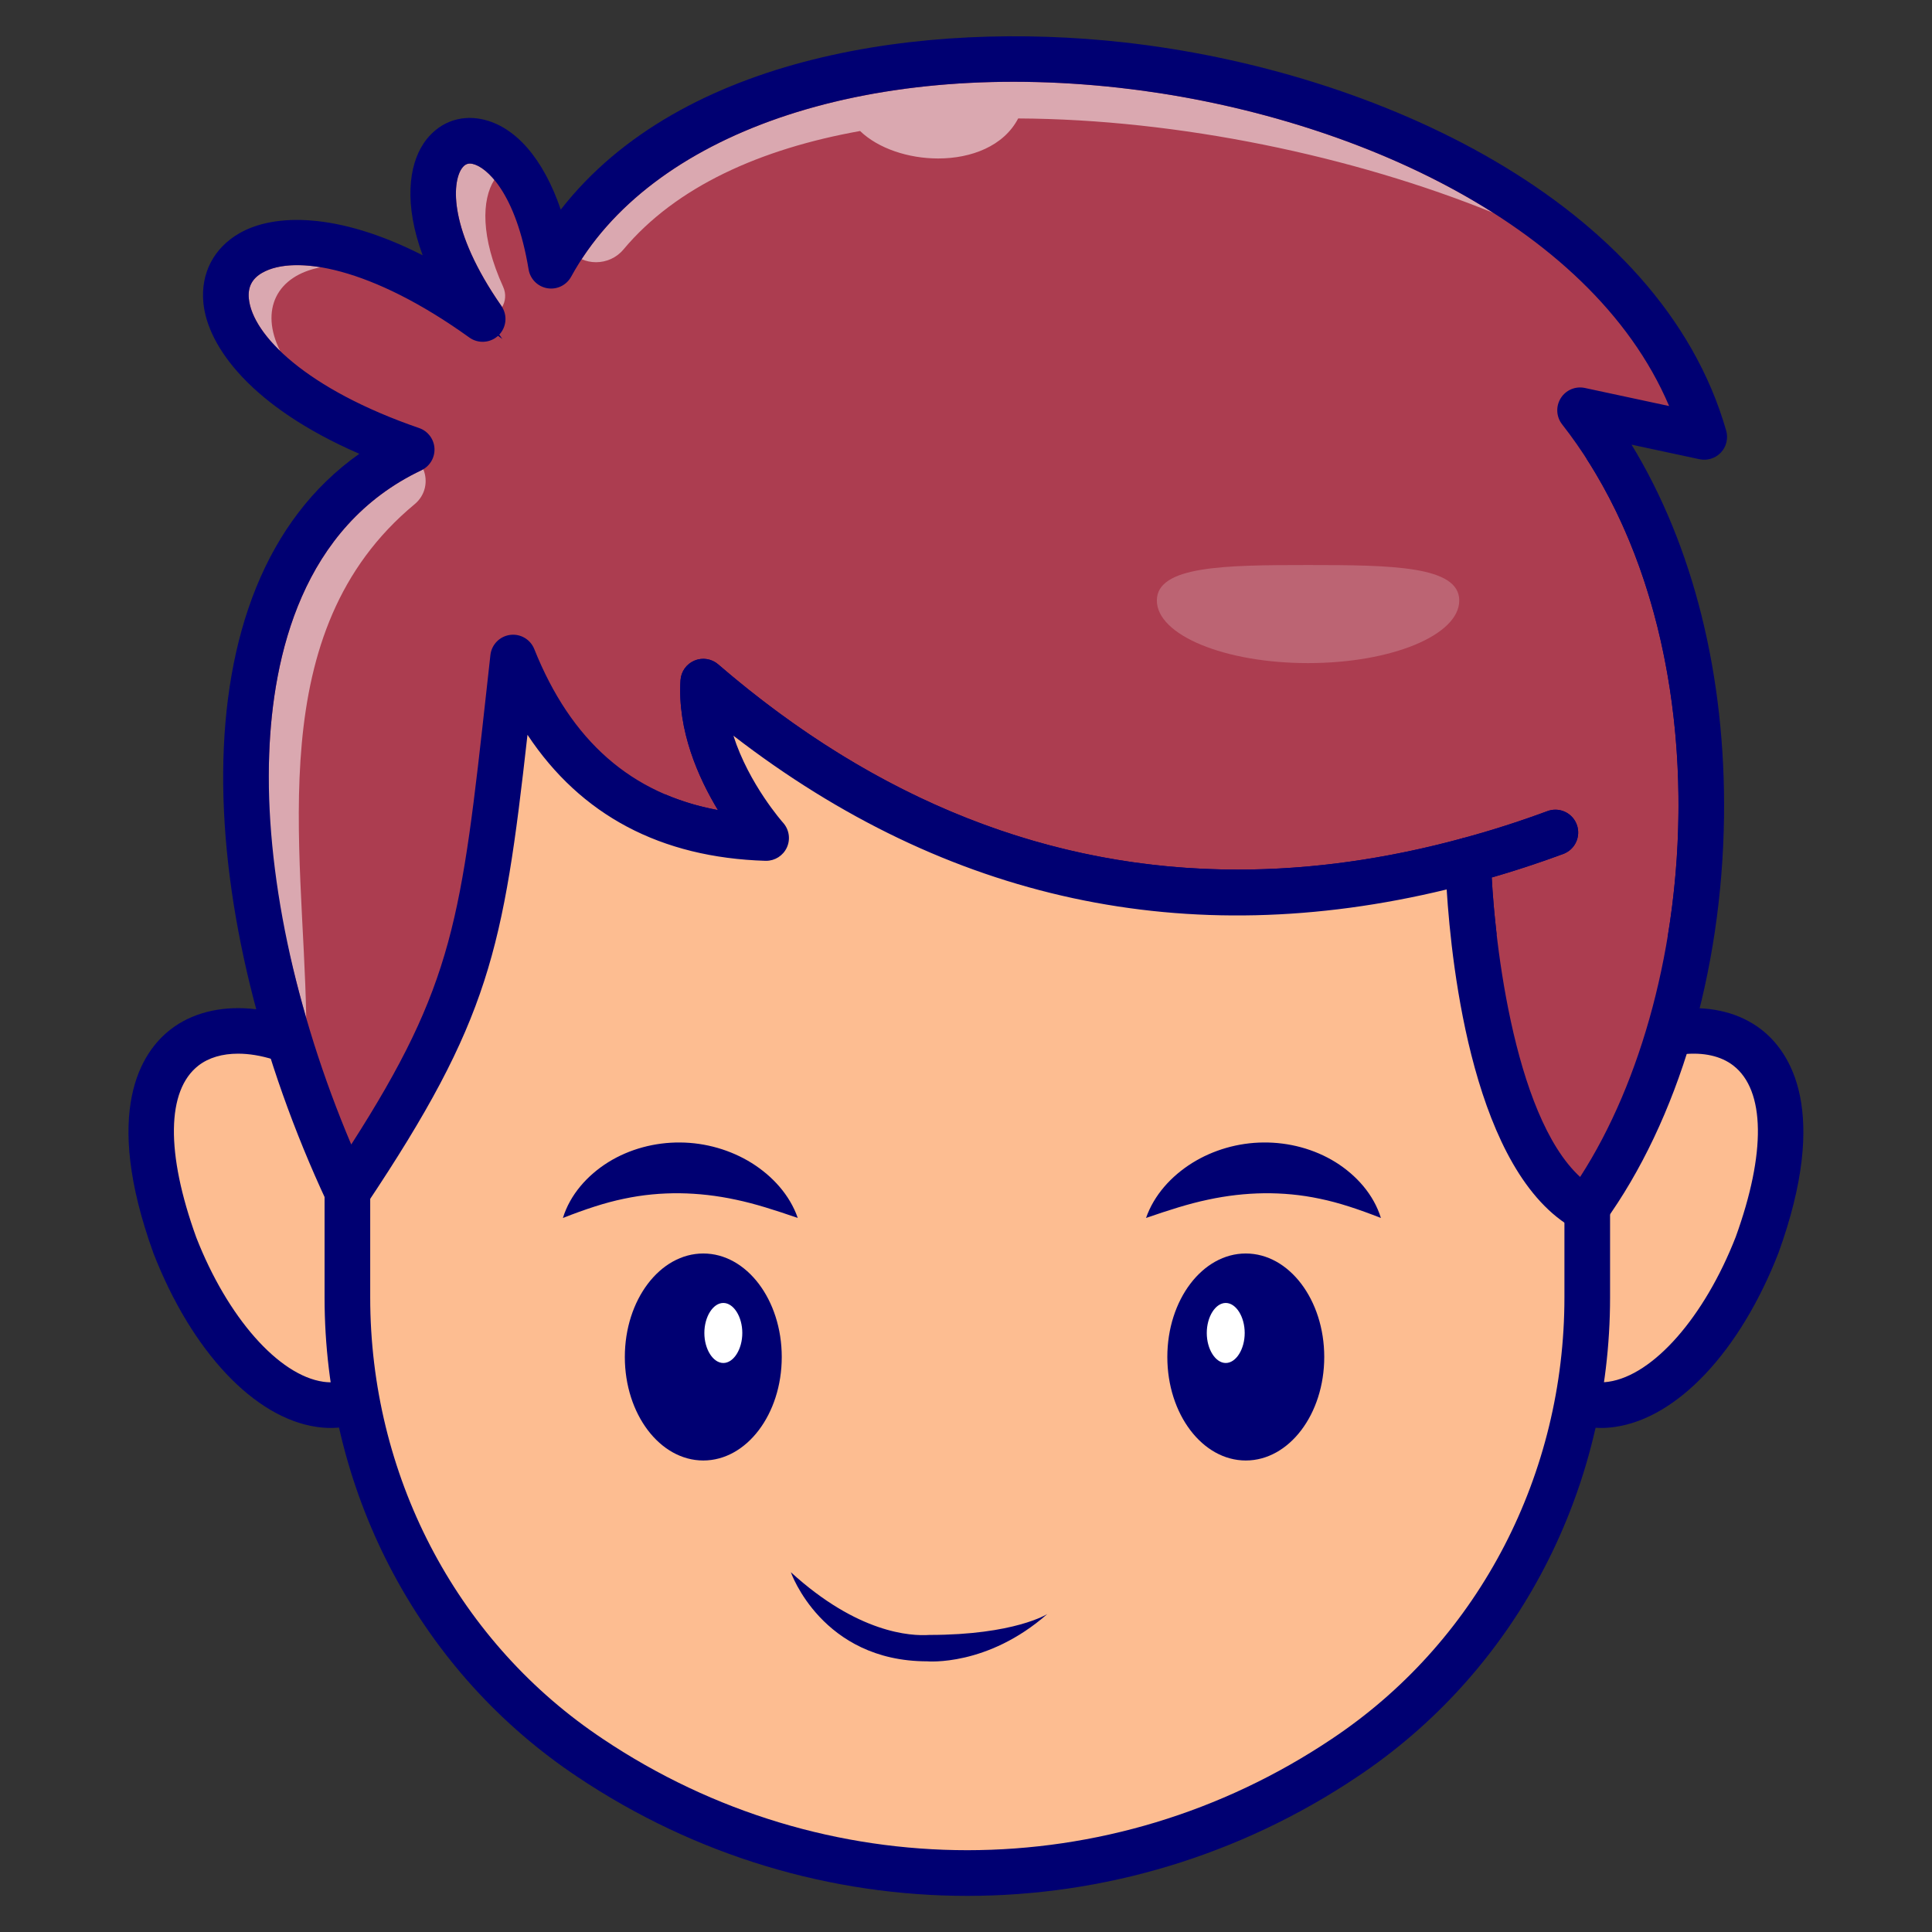 <?xml version="1.0" encoding="UTF-8"?>
<!DOCTYPE svg PUBLIC "-//W3C//DTD SVG 1.1//EN" "http://www.w3.org/Graphics/SVG/1.1/DTD/svg11.dtd">
<!-- Creator: CorelDRAW 2020 (64-Bit) -->
<svg xmlns="http://www.w3.org/2000/svg" xml:space="preserve" width="1411.11mm" height="1411.11mm" version="1.1" style="shape-rendering:geometricPrecision; text-rendering:geometricPrecision; image-rendering:optimizeQuality; fill-rule:evenodd; clip-rule:evenodd"
viewBox="0 0 141111.1 141111.1"
 xmlns:xlink="http://www.w3.org/1999/xlink"
 xmlns:xodm="http://www.corel.com/coreldraw/odm/2003">
 <rect x="0" y="0" width="141111.1" height="141111.1" fill="#333333" stroke="none"/>
 <defs>
  <style type="text/css">
   <![CDATA[
    .str0 {stroke:#000072;stroke-width:700;stroke-linejoin:round;stroke-miterlimit:22.926}
    .fil26 {fill:black;fill-rule:nonzero}
    .fil3 {fill:#000072;fill-rule:nonzero}
    .fil5 {fill:#363F6C;fill-rule:nonzero}
    .fil0 {fill:#3D3144;fill-rule:nonzero}
    .fil4 {fill:#4D5A6A;fill-rule:nonzero}
    .fil1 {fill:#61ED46;fill-rule:nonzero}
    .fil21 {fill:#8A93C1;fill-rule:nonzero}
    .fil7 {fill:#A4A8BD;fill-rule:nonzero}
    .fil23 {fill:#A8AAD0;fill-rule:nonzero}
    .fil9 {fill:#AC3D50;fill-rule:nonzero}
    .fil6 {fill:#AFB5BC;fill-rule:nonzero}
    .fil2 {fill:#B2B2D4;fill-rule:nonzero}
    .fil11 {fill:#BC6473;fill-rule:nonzero}
    .fil20 {fill:#C6D3E3;fill-rule:nonzero}
    .fil24 {fill:#D7E0EB;fill-rule:nonzero}
    .fil10 {fill:#DAA8B0;fill-rule:nonzero}
    .fil22 {fill:#F1F4F8;fill-rule:nonzero}
    .fil8 {fill:#FDBD91;fill-rule:nonzero}
    .fil25 {fill:#FF5D01;fill-rule:nonzero}
    .fil12 {fill:white;fill-rule:nonzero}
    .fil16 {fill:url(#id0)}
    .fil17 {fill:url(#id1)}
    .fil15 {fill:url(#id2)}
    .fil13 {fill:url(#id3)}
    .fil18 {fill:url(#id4)}
    .fil14 {fill:url(#id5)}
    .fil19 {fill:url(#id6)}
   ]]>
  </style>
  <linearGradient id="id0" gradientUnits="userSpaceOnUse" x1="-60458.51" y1="66874.03" x2="-60895.96" y2="129890.02">
   <stop offset="0" style="stop-opacity:1; stop-color:#46A0B5"/>
   <stop offset="1" style="stop-opacity:1; stop-color:#46A0B5"/>
  </linearGradient>
  <linearGradient id="id1" gradientUnits="userSpaceOnUse" x1="-60458.63" y1="66875.1" x2="-60896.08" y2="129890.03">
   <stop offset="0" style="stop-opacity:1; stop-color:#3B93B6"/>
   <stop offset="1" style="stop-opacity:1; stop-color:#3B93B6"/>
  </linearGradient>
  <linearGradient id="id2" gradientUnits="userSpaceOnUse" x1="-60459.85" y1="66875.08" x2="-60897.3" y2="129890.03">
   <stop offset="0" style="stop-opacity:1; stop-color:#50E9A3"/>
   <stop offset="1" style="stop-opacity:1; stop-color:#50E9A3"/>
  </linearGradient>
  <linearGradient id="id3" gradientUnits="userSpaceOnUse" x1="-60458.54" y1="66875.08" x2="-60896" y2="129890.03">
   <stop offset="0" style="stop-opacity:1; stop-color:#3F8CA2"/>
   <stop offset="1" style="stop-opacity:1; stop-color:#3F8CA2"/>
  </linearGradient>
  <linearGradient id="id4" gradientUnits="userSpaceOnUse" x1="-60458.83" y1="66875.06" x2="-60896.3" y2="129890.06">
   <stop offset="0" style="stop-opacity:1; stop-color:#2073B9"/>
   <stop offset="1" style="stop-opacity:1; stop-color:#2073B9"/>
  </linearGradient>
  <linearGradient id="id5" gradientUnits="userSpaceOnUse" xlink:href="#id2" x1="-60458.85" y1="66875.08" x2="-60896.31" y2="129890.03">
  </linearGradient>
  <linearGradient id="id6" gradientUnits="userSpaceOnUse" xlink:href="#id3" x1="-60458.67" y1="66873.68" x2="-60896.13" y2="129811.27">
  </linearGradient>
 </defs>
 <g id="Layer_x0020_1">
  <g id="_2490755243696">
   <path class="fil0" d="M-6498.41 56171.88c0,30084.26 -24388.27,54472.28 -54472.55,54472.28 -30084.26,0 -54472.54,-24388.01 -54472.54,-54472.28 0,-30084.92 24388.27,-54473.32 54472.54,-54473.32 30084.27,0 54472.55,24388.39 54472.55,54473.32z"/>
   <path class="fil1" d="M-18982.93 33749.95l-10486.77 0c-404.13,0 -731.41,-328.31 -731.41,-732.58 0,-402.96 327.28,-731.28 731.41,-731.28l10486.77 0c404.26,0 731.28,328.32 731.28,731.28 0,404.27 -327.02,732.58 -731.28,732.58z"/>
   <path class="fil1" d="M-39590.84 33749.95l-42938.81 0c-404.13,0 -731.39,-328.31 -731.39,-732.58 0,-402.96 327.26,-731.28 731.39,-731.28l42938.81 0c404.27,0 731.42,328.32 731.42,731.28 0,404.27 -327.15,732.58 -731.42,732.58z"/>
   <path class="fil1" d="M-89302.99 33749.95l-11869.11 0c-404.13,0 -731.41,-328.31 -731.41,-732.58 0,-402.96 327.28,-731.28 731.41,-731.28l11869.11 0c404.27,0 731.43,328.32 731.43,731.28 0,404.27 -327.16,732.58 -731.43,732.58z"/>
   <path class="fil1" d="M-18982.93 39846.85l-9023.43 0c-404.14,0 -731.41,-327.66 -731.41,-731.92 0,-404.14 327.27,-731.41 731.41,-731.41l9023.43 0c404.26,0 731.28,327.27 731.28,731.41 0,404.26 -327.02,731.92 -731.28,731.92z"/>
   <path class="fil1" d="M-33534.21 39846.85l-53925.38 0c-403.75,0 -731.4,-327.66 -731.4,-731.92 0,-404.14 327.65,-731.41 731.4,-731.41l53925.38 0c404.25,0 731.4,327.27 731.4,731.41 0,404.26 -327.15,731.92 -731.4,731.92z"/>
   <path class="fil1" d="M-94943.1 39846.85l-6229.01 0c-404.13,0 -731.41,-327.66 -731.41,-731.92 0,-404.14 327.28,-731.41 731.41,-731.41l6229.01 0c404.13,0 731.41,327.27 731.41,731.41 0,404.26 -327.28,731.92 -731.41,731.92z"/>
   <path class="fil1" d="M-18982.93 45944.01l-82189.17 0c-404.13,0 -731.41,-327.66 -731.41,-731.78 0,-404.27 327.28,-731.92 731.41,-731.92l82189.17 0c404.26,0 731.28,327.65 731.28,731.92 0,404.12 -327.02,731.78 -731.28,731.78z"/>
   <path class="fil1" d="M-18982.93 52040.8l-69507.02 0c-404.13,0 -731.4,-327.29 -731.4,-731.43 0,-404.12 327.27,-731.79 731.4,-731.79l69507.02 0c404.26,0 731.28,327.67 731.28,731.79 0,404.14 -327.02,731.43 -731.28,731.43z"/>
   <path class="fil1" d="M-94943.1 52040.8l-6229.01 0c-404.13,0 -731.41,-327.29 -731.41,-731.43 0,-404.12 327.28,-731.79 731.41,-731.79l6229.01 0c404.13,0 731.41,327.67 731.41,731.79 0,404.14 -327.28,731.43 -731.41,731.43z"/>
   <path class="fil1" d="M-18982.93 58137.96l-5242.56 0c-404.25,0 -732.56,-327.66 -732.56,-731.29 0,-404.25 328.31,-731.91 732.56,-731.91l5242.56 0c404.26,0 731.28,327.66 731.28,731.91 0,403.63 -327.02,731.29 -731.28,731.29z"/>
   <path class="fil1" d="M-29469.71 58137.96l-71702.4 0c-404.13,0 -731.41,-327.66 -731.41,-731.29 0,-404.25 327.28,-731.91 731.41,-731.91l71702.4 0c404.27,0 731.41,327.66 731.41,731.91 0,403.63 -327.14,731.29 -731.41,731.29z"/>
   <path class="fil1" d="M-18982.93 64235.25l-82189.17 0c-404.13,0 -731.41,-327.66 -731.41,-731.91 0,-403.63 327.28,-731.42 731.41,-731.42l82189.17 0c404.26,0 731.28,327.79 731.28,731.42 0,404.25 -327.02,731.91 -731.28,731.91z"/>
   <path class="fil1" d="M-18982.93 70332.41l-5917.18 0c-404.27,0 -732.56,-327.66 -732.56,-731.79 0,-403.76 328.29,-731.41 732.56,-731.41l5917.18 0c404.26,0 731.28,327.65 731.28,731.41 0,404.13 -327.02,731.79 -731.28,731.79z"/>
   <path class="fil1" d="M-31112.38 70332.41l-54125.57 0c-404.27,0 -731.92,-327.66 -731.92,-731.79 0,-403.76 327.65,-731.41 731.92,-731.41l54125.57 0c404.14,0 731.93,327.65 731.93,731.41 0,404.13 -327.79,731.79 -731.93,731.79z"/>
   <path class="fil1" d="M-94180.53 70332.41l-6991.58 0c-404.13,0 -731.41,-327.66 -731.41,-731.79 0,-403.76 327.28,-731.41 731.41,-731.41l6991.58 0c404.13,0 731.4,327.65 731.4,731.41 0,404.13 -327.27,731.79 -731.4,731.79z"/>
   <path class="fil1" d="M-18982.93 76429.71l-13202.16 0c-404.25,0 -731.39,-327.66 -731.39,-731.93 0,-403.62 327.14,-731.41 731.39,-731.41l13202.16 0c404.26,0 731.28,327.79 731.28,731.41 0,404.27 -327.02,731.93 -731.28,731.93z"/>
   <path class="fil1" d="M-42476.68 76429.71l-58695.42 0c-404.13,0 -731.41,-327.66 -731.41,-731.93 0,-403.62 327.28,-731.41 731.41,-731.41l58695.42 0c404.13,0 731.41,327.79 731.41,731.41 0,404.27 -327.28,731.93 -731.41,731.93z"/>
   <path class="fil2" d="M-9794.31 133791.19l-4189.41 0c0,22.14 -3.87,44.8 -9,67.46 -25.76,90.63 -96.58,156.81 -180.26,179.86 -1785.72,486.39 -3570.13,546.4 -5355.84,546.4 -164.8,0 -329.6,-0.52 -494.39,-1.42 -966.89,-15.2 -1933.78,-49.18 -2900.65,-49.18 -9.03,0 -16.74,0 -24.47,0l-2925.11 -0.9 -10329.44 0c-206.9,17 -415.08,25.49 -625.19,25.49l-47096.28 0c-210.13,0 -418.43,-8.49 -624.81,-25.49l-5674.5 0c-346.72,-0.51 -693.17,-0.9 -1039.76,-0.9 -1603.52,0 -3206.67,7.47 -4810.09,25.87 -1150.72,16.99 -2300.95,34 -3451.16,34 -799.91,0 -1599.29,-8.51 -2399.08,-30.13 -1950.11,-41.59 -3899.72,-142.66 -5849.83,-523.74 -120.39,-23.57 -204.06,-129.26 -204.06,-247.32l-4174.87 0c-1689.54,0 -2080.92,1858.45 -476.61,2272.62 8672.6,2239.94 30164.22,3360.01 51655.83,3360.01 21491.61,0 42982.96,-1120.07 51655.32,-3360.01 1604.17,-414.17 1212.78,-2272.62 -476.36,-2272.62l0.02 0z"/>
   <path class="fil3" d="M-107773.56 133543.22c1950.11,-380.95 3899.73,-482.02 5849.84,-523.61 1950,-53.29 3900.12,-25.11 5850.23,3.74 1950.13,22.66 3899.73,28.45 5849.86,25.09l64350.21 0 2925.12 -1.03c974.6,0.52 1950.5,-33.46 2925.11,-49.04 1950.5,-9.02 3899.73,13.25 5850.24,544.85 136.46,37.34 217.57,178.44 180.25,315.43 -25.76,90.63 -96.58,156.81 -180.25,179.86 -1950.51,531.71 -3899.74,553.87 -5850.24,544.98 -974.61,-15.58 -1950.51,-49.57 -2925.11,-49.18l-2925.12 -0.9 -64350.21 0c-1950.13,-3.36 -3899.73,2.44 -5849.86,24.97 -1950.11,28.85 -3900.23,57.16 -5850.23,3.87 -1950.11,-41.59 -3899.73,-142.66 -5849.84,-523.74 -137,-26.91 -226.22,-159.13 -199.3,-295.98 20.34,-103.41 101.45,-179.86 199.3,-199.31z"/>
   <path class="fil4" d="M-36852.65 128503.2l307.83 -36.82c8591.74,-1021.22 14471.97,-9171.49 12733.91,-17647.12l-3228.46 -15731c-1473.23,-7178.51 -7790.95,-12331.44 -15119.05,-12331.44l-18781.88 0 531.2 0 -18781.78 0c-7328.1,0 -13645.93,5152.94 -15119.04,12331.44l-3227.8 15731c-1739.1,8475.62 4141.89,16625.9 12733.11,17647.12l308.37 36.82 47643.58 0 0.01 0z"/>
   <path class="fil3" d="M-79190.88 82874.87c-7238.48,0 -13548.6,5146.25 -15003.44,12236.94l-3227.66 15731.51c-822.17,4006.96 78.79,8208.34 2472.7,11525.87 2393.4,3317.54 6096.27,5497.08 10158.85,5980.15l307.84 36.81 47622.85 -1.03 301.26 -35.78c4062.2,-483.07 7764.95,-2662.61 10158.46,-5980.15 2393.4,-3317.53 3295.91,-7518.53 2473.22,-11525.87l-3228.31 -15731.51c-1454.72,-7090.7 -7764.95,-12236.94 -15003.33,-12236.94l-37032.45 0 0.01 0zm42344.92 45746.38l-47650.27 0 -321.99 -37.21c-4127.74,-491.02 -7890.61,-2705.59 -10322.75,-6076.95 -2432.15,-3370.96 -3347.79,-7639.3 -2512.49,-11711.4l3227.8 -15731.11c1477.49,-7200.14 7884.94,-12425.7 15234.79,-12425.7l37032.46 0c7350.39,0 13757.31,5225.57 15234.68,12425.7l3227.41 15731.11c835.56,4072.11 -79.82,8340.95 -2511.84,11711.79 -2432.28,3370.97 -6194.63,5585.91 -10322.87,6076.56l-314.92 37.21 -0.01 0z"/>
   <path class="fil5" d="M-89077.8 126440.29c-1230.95,-586.43 -2373.56,-1349.9 -3387.83,-2267.34 -746.09,-899.05 -1385.32,-1884.47 -1902.37,-2935.04 1499.13,892.33 3181.07,1530.67 4996.53,1848.55l293.67 3353.83zm57430.87 -316.84l684.67 -7811.16c2952.54,-3348.7 4374.28,-7999.13 3397.35,-12752.58l-754.58 -3677.77 1069.5 -3997.45 2685.9 13089.12c786.65,3829.96 -74.68,7844.78 -2362.88,11015.4 -1249.35,1731.51 -2872.33,3138.7 -4719.96,4134.43l0 0.01z"/>
   <path class="fil6" d="M-94368 121237.91c-310.27,-184.63 -613.34,-380.58 -907.52,-586.45 -1638.05,-2921.38 -2188.57,-6368.81 -1509.56,-9677.84l2951.13 -14382.5 775.7 2904.9 -2516.74 12262.44c-687.38,3351.53 -184.1,6651.04 1206.99,9479.45z"/>
   <path class="fil7" d="M-92465.63 124172.95c-722.39,-653.01 -1379.27,-1384.04 -1956.7,-2184.31 -311.17,-431.18 -595.84,-877.81 -853.19,-1337.18 294.18,205.87 597.25,401.82 907.52,586.45 517.05,1050.57 1156.28,2035.99 1902.37,2935.04z"/>
   <path class="fil3" d="M-84450.91 127734.96l47552.55 0 263.41 -31.15c3881.71,-461.3 7420.3,-2544.54 9707.98,-5714.79 2288.2,-3170.63 3149.53,-7185.45 2362.88,-11015.4l-3227.93 -15730.99c-1393.41,-6789.95 -7434.97,-11717.97 -14366.4,-11717.97l-37032.46 0c-6931.05,0 -12972.97,4928.03 -14366.4,11717.97l-3227.8 15730.99c-786.12,3829.96 75.06,7844.78 2362.75,11015.02 2287.7,3170.63 5826.16,5253.87 9708.5,5715.17l262.91 31.15 0.01 0zm47598.26 1536.46l-47643.58 0c-30.26,0 -60.38,-1.79 -90.65,-5.66l-307.82 -36.3c-4308.24,-512.28 -8234.74,-2823.67 -10773.24,-6341.8 -2538.35,-3518.25 -3494.03,-7973.24 -2622.43,-12222.77l3227.81 -15730.99c1539.29,-7501.02 8214.38,-12945.31 15871.69,-12945.31l37032.46 0c7657.19,0 14332.42,5444.3 15871.71,12945.31l3227.67 15730.99c871.61,4250.04 -83.68,8705.04 -2622.57,12222.77 -2538.23,3518.13 -6464.86,5829.52 -10772.45,6341.8l-307.96 36.3c-30.12,3.87 -60.38,5.66 -90.63,5.66l-0.01 0z"/>
   <path class="fil4" d="M-33320.75 71137.47c-46.23,179.08 -94.89,360.74 -143.55,537.39 -38.24,135.94 -76.99,269.07 -115.23,402.32 -15.58,50.98 -28.33,99.65 -46.22,151.02 -30.78,110.07 -66.56,220.17 -99.66,327.79 -43.38,140.72 -89.73,279 -135.94,417.4 -20.36,61.4 -40.7,122.69 -61.42,181.79 -66.58,199.68 -135.45,396.54 -209.6,591.07 -76.99,215.4 -159.13,427.82 -243.72,637.94 -81.64,212.55 -169.05,422.15 -258.27,632.27 -87.28,207.29 -179.47,417.4 -273.84,622.35 -89.74,199.7 -182.18,396.55 -276.68,594.06 -12.74,25.48 -25.48,50.97 -38.24,76.45 -87.42,184.63 -179.45,366.29 -274.36,548.21 -2.31,5.15 -4.76,9.79 -7.58,15.08 -102.35,202.64 -207.29,399.48 -314.92,599.17 -127.98,235.61 -258.78,468.9 -394.22,699.36 -92.05,160.93 -187.06,319.54 -281.44,478.66 -5.28,4.77 -7.98,9.93 -7.98,12.88 -117.67,194.55 -238.06,386.63 -360.75,578.33 -204.96,320.2 -415.08,637.44 -632.78,952.34 -94.38,138.4 -191.72,274.36 -288.92,409.94 -82.27,115.22 -164.41,228 -248.47,343.23 -125.54,171.36 -253.51,340.53 -381.48,509.58 -125.54,163.75 -251.18,322.38 -379.15,483.82 -71.72,89.35 -143.56,178.96 -214.89,266.38 -46.21,56.27 -92.44,112.39 -138.27,168.53 -87.41,102.48 -171.88,204.97 -258.77,307.45 -235.62,276.68 -476.38,550.51 -721.89,822.04 -118.19,133.12 -240.88,263.41 -363.71,394.22 -89.62,94.89 -179.34,192.23 -268.56,286.72 -128.49,133.13 -253.64,263.93 -384.32,391.9 -184.23,186.95 -374,373.89 -563.39,558 -153.47,148.83 -307.31,294.7 -463.22,437.73 -23.18,23.18 -46.23,46.35 -69.4,64.25 -158.61,151.14 -320.06,297.02 -483.95,442.88 -299.35,268.69 -603.95,529.79 -913.72,788.57 -77,64.25 -153.84,127.98 -233.29,194.54 -156.17,127.98 -314.91,255.94 -476.37,384.31 -558.11,442.88 -1128.97,870.32 -1712.58,1282.44 -10.42,8.11 -23.17,15.57 -33.48,23.18 -2275.97,1603.01 -4752.03,2793.4 -7322.57,3574.38 -891.05,271.52 -1795.23,494.39 -2706.51,668.18 -4038.12,768.1 -8221.59,566.11 -12182.6,-601.62 -2662.6,-783.29 -5225.57,-2004.84 -7578.91,-3664.12 -184.23,-130.3 -368.35,-263.42 -552.96,-396.54 -17.9,-15.58 -35.93,-28.46 -56.27,-41.07 -181.66,-135.56 -363.45,-271.53 -542.92,-407.1 -186.95,-143.55 -373.5,-289.42 -560.45,-437.73l-2.82 0c-184.24,-148.71 -366.03,-296.89 -547.81,-445.72 -184.49,-151.03 -363.58,-304.61 -542.94,-458.47 -178.94,-153.47 -355.59,-306.94 -529.78,-463.23 -176.64,-158.62 -350.84,-314.91 -522.2,-476.36 -171.87,-158.75 -341.04,-319.67 -509.97,-484.08 -168.53,-160.95 -335.24,-324.84 -499.14,-491.44 -163.89,-166.2 -327.66,-332.92 -489.24,-501.46 -160.94,-171.88 -322.38,-343.37 -483.95,-517.55 -153.34,-169.06 -304.5,-338.1 -455.64,-511.78 -117.54,-133.12 -235.6,-269.21 -350.83,-404.65 -335.26,-397.17 -662.91,-801.31 -980.15,-1213.56 -128.48,-169.04 -258.78,-338.09 -381.6,-509.96 -17.9,-20.35 -33.47,-43.39 -48.54,-63.73 -87.41,-115.22 -171.88,-233.29 -253.62,-350.83 -189.78,-266.25 -374.03,-532.63 -553.36,-804.16 -99.65,-148.18 -199.69,-299.33 -294.18,-450.49 -145.88,-228 -289.43,-455.62 -430.14,-688.78 -97.33,-163.89 -197.36,-330.1 -294.7,-496.84 -133.13,-232.76 -263.42,-470.69 -394.23,-709.14 -94.37,-178.94 -189.38,-358.42 -281.44,-537.89 -94.88,-181.65 -186.94,-365.89 -274.35,-550 -15.07,-26.01 -27.82,-51.5 -38.24,-76.99 -194.54,-397.07 -376.32,-798.87 -545.38,-1203.52 -10.3,-18.03 -17.88,-33.09 -23.16,-50.99 -84.47,-199.82 -166.23,-399.5 -245.53,-601.63 -84.45,-210.12 -166.6,-422.54 -243.08,-637.94 -79.8,-212.42 -156.28,-427.19 -228.14,-642.58 -53.8,-158.74 -107.62,-320.05 -158.6,-481.12 -41.08,-127.97 -79.31,-255.94 -118.06,-384.43 -17.9,-56.14 -35.8,-115.11 -50.99,-171.36 -38.24,-125.54 -74.15,-248.36 -107.63,-373.89 -50.98,-184.23 -99.65,-368.34 -148.32,-555.4 -1915.1,-13519.27 10377.08,-28511.89 22659.87,-34941.1 3123.38,-1635.98 6861.67,-1635.98 9985.55,0 276.16,143.54 550,297.15 826.82,455.77l2.7 2.83c12000.43,6897.45 23701.53,21268.23 21830.22,34482.5l0.02 0z"/>
   <path class="fil6" d="M-86452.39 74742.92c-4313.56,-8619.32 -886.52,-15653.75 4461.05,-23294.24 190.27,-271.01 383.9,-541.12 580.77,-809.82 133.12,356 353.15,733.86 673.33,1118.16 -4382.12,4973.93 -8686.51,16910.33 -5715.15,22985.9zm8774.93 -26796.77c-497.73,-121.4 -951.05,-175.75 -1356.6,-175.75 -30.77,0 -60.89,0 -91.15,1.03 3858.14,-4473.92 8615.32,-8329.74 13515.13,-10894.62 1452.01,-760.13 3044.08,-1140.31 4636.81,-1140.31 1218.72,0 2436.91,222.47 3592.29,667.67 -678.5,-131.7 -1367.43,-197.87 -2056.34,-197.87 -1715.43,0 -3430.84,409.4 -4992.78,1227.2 -3643.79,1907.63 -7288.08,4568.32 -10562.61,7721.57 -243.59,115.74 -457.56,302.17 -623.78,551.03 -30.63,46.35 -59.99,95.41 -87.29,146.77 -676.68,677.6 -1335.35,1376.04 -1973.68,2093.29l0 -0.01z"/>
   <path class="fil3" d="M-33320.75 71137.47l2.44 0 -2.44 0zm-53313.05 3521.98l0.5 0.51 -0.5 -0.51zm47.25 116.64l0.5 1.02 -0.5 -1.02zm43874.65 10253.86l-5.67 4.64 5.67 -4.64zm-34224.75 3887.88l0.91 0.39 -0.91 -0.39zm967.01 -1193.21c176.13,127.06 352.26,254.02 528.38,378.64 8638.87,6095.36 20254.89,6104.38 28904.82,21.75l0 0c11.71,-8.87 24.98,-17.37 32.45,-22.64 569.95,-402.73 1134.77,-825.4 1677.68,-1256.44 158.24,-125.54 314.02,-251.18 467.1,-376.84l227.5 -190.29c288.51,-240.38 589.78,-500.44 895.81,-773 157.2,-139.68 312.47,-279.9 465.04,-424.86 12.73,-12.75 26.9,-25.11 41.06,-36.83l14.16 -14.16c7.99,-7.58 16.11,-15.19 24.08,-22.66 151.15,-138.92 299.85,-280.53 448.55,-424.09 184.23,-178.95 369.76,-362.16 550.14,-545.37 133.12,-130.28 251.56,-254.01 372.46,-379.55l269.21 -287.09c123.21,-130.81 237.54,-252.22 346.07,-375.42 245.13,-270.12 482.54,-541.13 713.51,-811.62l385.72 -462.85c71.84,-87.81 141.24,-174.71 210.64,-261.1 124.1,-155.78 246.4,-311.05 369.24,-471.21 122.7,-162.47 248.87,-328.18 371.55,-496.7 82.67,-111.88 162.5,-221.95 242.19,-334.73 95.9,-133.12 189.89,-264.46 281.94,-398.09 201.63,-291.74 403.76,-596.37 619.02,-932.52 118.96,-186.02 236.12,-372.58 350.45,-561.45l5.53 -9.42c92.05,-154.86 184.62,-309.36 274.35,-466.56 135.97,-230.84 262.14,-456.15 386.25,-684.16 103,-191.19 204.96,-382.89 304.62,-579.35l11.84 -23.57c89.61,-172.78 177.41,-345.17 260.06,-520.39l47.26 -95.41c85.48,-177.54 174.71,-368.33 261.09,-561.84 95.41,-205.36 183.72,-406.97 267.28,-605.88 87.8,-205.36 171.36,-406.96 249.77,-610.91 84.97,-211.53 163.38,-414.56 236.64,-620.04 75.96,-199.68 141.62,-386.62 204.82,-576.01l71.33 -210.62c41.07,-123.73 82.14,-246.94 120.9,-372.48l28.32 -90.75c22.14,-71.72 44.8,-143.94 65.14,-216.17 4.78,-16.09 9.4,-32.58 15.58,-48.66 7.08,-21.25 12.75,-41.97 18.94,-63.35l127.97 -444.18c41.96,-153.98 85.87,-316.84 127.45,-478.42 834.8,-5990.96 -1252.7,-12927.65 -5880.48,-19538.66 -4210.39,-6015.03 -10181.13,-11326.58 -16380.79,-14571.88 -2902.96,-1520.36 -6369.7,-1520.36 -9273.07,0 -6199.64,3245.3 -12170.37,8556.85 -16381.27,14571.88 -4626.76,6611.01 -6714.26,13547.19 -5880.5,19538.16 44.42,168.13 88.33,334.34 134.54,500.55 33.09,125.66 66.7,239.48 102.1,355.09 18.8,68.5 33.99,117.54 48.53,164.79 40.69,134.16 77.91,257.88 117.16,382 50.09,157.71 102.87,314.01 154.88,468.38 69.91,209.59 143.56,415.98 219.53,620.43 77.49,215.77 155.78,418.8 236.62,619.51 79.32,202.14 158.62,395.64 240.77,589.27l4.24 10.95c7.08,14.16 13.78,28.71 19.84,42.87 151.13,361.79 323.91,742.74 528.36,1165.42 4.77,9.91 9.53,20.33 13.65,30.64 9.91,17 18.93,34.5 27.43,51.88 83.16,175.74 170.45,351.36 260.57,524.13 93.09,180.38 186.55,357.01 279.65,533.65l14.67 26.4c121.79,221.95 243.6,443.79 367.69,661.12 62.83,107.62 131.33,222.33 199.31,336.15l88.31 149.21c134.54,222.34 274.74,444.32 417.01,666.65 94.38,150.12 189.26,294.18 284.66,436.33 165.71,250.67 341.82,506.1 541.64,787.14 80.6,115.62 159.01,225.19 240.24,332.31 3.34,4.76 19.45,26.51 22.66,31.28l-10.3 -11.33c17.38,19.31 33.48,39.52 48.15,60.37 92.57,129.4 189.78,256.86 286.59,383.93l82.65 109.57c296.51,384.31 619.02,783.8 955.17,1181.37 110.99,130.68 225.31,262.52 339,391.4 152.56,175.21 299.85,340.01 449.58,504.29 154.88,167.11 314.92,337.57 474.42,508.04 151.67,158.22 309.38,318.25 467.09,478.29 168.54,171.49 329.08,329.59 492.46,485.37 169.05,163.89 333.84,321.22 500.96,475.59 163.9,154.36 325.34,299.33 489.23,446.62l24.46 22.27c169.56,151.92 341.96,301.66 516.67,451.78 174.7,149.72 349.79,299.84 529.66,447.12 177.66,145.49 341.94,279.12 506.74,412.25 11.71,8.11 23.57,17 34.51,26.02 183.58,145.48 366.79,288.9 550.51,429.62 167.11,126.56 340.93,256.46 514.22,385.85 30.25,19.83 58.57,40.55 86.38,63.22l-0.01 0zm14995.86 6491.52c-5382.37,0 -10763.71,-1619.64 -15354.28,-4858.25 -187.45,-132.74 -373.88,-267.66 -560.44,-402.32 -9.53,-6.58 -18.93,-14.17 -28.32,-21.25 -12.74,-8.5 -25.49,-17.38 -37.72,-26.39 -193.12,-144.47 -371.69,-277.72 -546.78,-410.32 -181.41,-139.31 -359.85,-278.62 -537.92,-419.85 -15.05,-9.9 -29.22,-20.72 -43.38,-32.06 -179.86,-144.96 -357.41,-289.93 -535.07,-435.4 -206.77,-168.93 -390.36,-326.25 -573.55,-483.45 -183.73,-157.71 -365.01,-314.92 -543.58,-474.94l-24.97 -22.79c-172.79,-155.27 -342.34,-307.84 -510.48,-465.94 -171.36,-158.23 -344.66,-323.93 -517.95,-492.07 -169.95,-162.35 -342.35,-331.91 -511.77,-503.78 -173.81,-176.13 -337.2,-342.34 -497.73,-510.86 -166.22,-176.66 -328.69,-349.42 -491.04,-525.04 -163,-179.08 -318.27,-352.24 -473.14,-530.81 -116.14,-131.71 -238.07,-271.53 -356.5,-411.74 -351.35,-415.46 -688.93,-832.85 -1003.45,-1241.37l-84.47 -111.37c-100.16,-131.83 -200.71,-264.05 -297.01,-397.56 -17.38,-22.27 -34.37,-44.93 -50.47,-67.09 -95.01,-125.65 -185.13,-251.69 -272.94,-377.74 -205.87,-289.02 -391.51,-559.01 -563.79,-819.72 -101.06,-149.59 -205.47,-307.83 -304.09,-465.54 -145.87,-227.63 -292.76,-461.3 -437.22,-700.25l-90.12 -151.55c-69.91,-117.54 -140.73,-236.12 -209.74,-354.68 -132.21,-231.37 -258.25,-460.28 -384.29,-689.83l-20.34 -37.21c-101.98,-192.73 -198.27,-374.53 -291.36,-556.32 -92.96,-177.92 -185.02,-362.16 -272.94,-546.26 -20.73,-38.76 -40.05,-77.51 -57.17,-116.65 -206.76,-427.69 -383.28,-817.8 -539.57,-1189.87 -15.07,-29.74 -31.67,-65.66 -46.35,-106.73 -83.56,-197.37 -164.28,-394.74 -242.69,-594.94 -85.49,-212.94 -171.36,-434.9 -251.7,-659.57 -78.41,-210.62 -158.1,-434 -232.78,-657.76 -54.32,-160.03 -109.55,-325.86 -162.34,-492.07 -41.59,-131.19 -81.24,-262.9 -121.41,-395.13 -17.51,-55.74 -38.24,-124.23 -56.14,-189.89 -35.01,-113.3 -73.76,-245.52 -109.56,-380.06 -49.57,-179.48 -99.13,-367.83 -148.82,-558.63 -7.47,-28.33 -13.14,-57.03 -17.39,-85.87 -1159.74,-8186.59 2697.11,-15763.19 6136.82,-20677.17 4347.39,-6210.47 10516.9,-11696.21 16927.04,-15051.99 3349.73,-1754.55 7349.11,-1754.55 10698.17,0 6410.79,3355.78 12580.19,8841.9 16927.17,15051.99 3439.73,4913.98 7296.96,12490.57 6137.22,20677.17 -4.13,28.31 -9.91,56.13 -17,83.55 -47.12,183.72 -96.69,369.24 -146.77,550.13l-131.33 458.47c-11.84,39.66 -23.03,78.79 -36.82,118.96 -22.66,80.72 -48.14,161.45 -73.11,241.27l-26.53 84.98c-41.98,135.94 -86.38,269.07 -130.29,402.33l-9.91 30.25c-22.15,66.04 -43.91,130.8 -65.68,192.61 -66.55,200.71 -139.16,407.99 -217.57,612.44 -74.15,209.6 -159.64,431.56 -248.36,651.07 -80.85,209.73 -171.48,428.34 -264.04,646.45 -89.23,212.03 -185.52,430.13 -283.77,643.59 -88.69,197.36 -183.72,400.79 -281.3,604.34l-44.43 88.83c-82.64,176.13 -179.47,367.31 -279.12,558.11 -108.53,215.26 -216.68,417.78 -327.14,623.27 -133.64,245.9 -268.7,486.78 -408.51,724.71 -90.12,157.33 -187.45,320.19 -284.15,482.53l-3.34 5.3 -7.09 11.84c-120.88,200.19 -244.6,397.43 -371.17,594.92 -225.18,351.75 -437.22,670.9 -647.33,975.01 -96.3,140.72 -196.87,280.53 -297.02,420.74 -82.66,116.12 -166.6,231.35 -253.12,349.42 -127.98,174.71 -258.27,346.97 -388.54,519.36 -130.82,170.86 -259.31,332.94 -390.5,498.12 -75.06,94.37 -149.21,187.08 -223.37,276.67l-404.66 485.38c-240.75,282.85 -489.1,565.32 -737.97,840.07 -112.92,127.97 -238.05,261.1 -362.67,393.84l-281.46 299.72c-140.2,145.99 -269.58,280.54 -403.61,412.25 -178.96,181.39 -372.07,372.07 -565.71,560.56 -156.31,151.01 -310.66,297.91 -468.37,442.36 -29.37,28.85 -58.99,57.17 -88.34,82.15 -159.12,151.15 -320.57,297.02 -484.46,442.88 -318.25,282.85 -631.77,553.35 -932.52,804.66l-231.35 193.13c-166.21,136.33 -328.17,267.15 -492.58,397.45 -565.59,449.06 -1153.44,889.24 -1747.48,1308.44 -4.64,3.35 -19.83,13.77 -28.33,19.82l-6.17 4.25c-4583.37,3223.16 -9952.47,4834.16 -15320.67,4834.69l0.01 0z"/>
   <path class="fil8" d="M-39456.68 75017.37c-47.25,144.06 -98.74,289.94 -152.05,439.65 -1423.54,3646.62 -4215.53,5590.05 -5906.49,3389.77l1008.59 -4953.12 686.09 -3367.11c2638.01,-1801.79 6155.37,-992.11 4363.86,4490.81z"/>
   <path class="fil3" d="M-45416.99 78824.14c513.31,650.17 1158.2,940.48 1870.29,839.55 1413.25,-201.22 2925.64,-1865.66 3852.48,-4239.75 52.4,-146.76 103.38,-291.86 150.25,-434.91 763.99,-2336.74 619.4,-4047.39 -405.16,-4816.64 -902.77,-677.09 -2421.86,-511.78 -3788.75,409.4l-1679.11 8242.34 0 0.01zm1593.11 1042.57c-670.9,0 -1276.28,-329.19 -1763.95,-963.79l-25.5 -33.47 1710.66 -8397.21 30.63 -21.24c1440.17,-983.49 3060.7,-1153.95 4032.99,-424.99 632.66,475.07 1535.03,1758.41 469.27,5020.2 -47.25,144.46 -99.13,290.85 -152.94,441.98 -951.44,2436.92 -2520.48,4146.16 -3997.96,4356.79 -102.49,14.67 -204.07,21.75 -303.2,21.75l0 -0.02z"/>
   <path class="fil3" d="M-44851.28 78676.33c362.55,380.06 768.24,533.14 1230.94,467.49 1210.22,-172.92 2591.28,-1744.26 3437.41,-3910.55 820.23,-2266.96 798.48,-3959.2 -64.64,-4628.3 -674.75,-523.22 -1892.05,-395.26 -3020.51,297.92l-1583.2 7773.44zm1030.74 1714.51c-832.48,0 -1596.96,-405.67 -2183.4,-1168.24 -109.05,-141.62 -150.63,-323.41 -115.23,-498.63l1695.2 -8320.22c31.67,-157.2 123.72,-295.6 255.95,-386.24 1645.51,-1123.31 3524.69,-1279.09 4675.43,-386.63 772.47,598.68 1859.47,2178.65 463.23,6036.28 -1038.73,2661.7 -2729.17,4456.41 -4417.16,4696.66 -125.66,18.02 -250.29,27.03 -374.02,27.03l0 -0.01z"/>
   <path class="fil8" d="M-82485.22 75017.37c47.24,144.06 98.75,289.94 152.05,439.65 1423.56,3646.62 4215.55,5590.05 5906.5,3389.77l-1008.6 -4953.12 -686.47 -3367.11c-2637.63,-1801.79 -6154.86,-992.11 -4363.48,4490.81z"/>
   <path class="fil3" d="M-82363.41 74977.71c46.85,142.65 97.83,287.62 151.13,436.32 920.8,2358.49 2421.85,4014.04 3822.22,4213.73 702.58,99.67 1316.43,-173.29 1826.4,-813.15l-1672.92 -8211.04c-1351.34,-905.22 -2847.24,-1067.57 -3733.91,-401.82 -1011.96,758.7 -1151.24,2454.81 -392.92,4775.97l0 -0.01zm4246.29 4925.83c-101.46,0 -204.45,-7.59 -309.26,-22.66 -1490.23,-212.04 -3070.58,-1930.28 -4025.76,-4377.12 -55.23,-154.5 -107.26,-301.26 -154.89,-446.22l0 -0.39c-1072.32,-3283.17 -158.22,-4579.77 482.56,-5060.38 984.51,-738.48 2622.03,-568.04 4074.8,423.96l43.01 29.35 1717.35 8428.25 -35.93 46.86c-495.28,643.99 -1109.66,978.34 -1791.88,978.34l0 0.01z"/>
   <path class="fil3" d="M-80624.83 70283.88c-419.71,0 -790.89,105.3 -1069.49,321.09 -863.13,669.1 -884.88,2361.34 -58.97,4642.33 840.45,2152.26 2221.51,3723.6 3431.73,3896.52 463.23,65.65 867.88,-87.43 1230.94,-467.49l-1583.58 -7773.44c-662.01,-407.09 -1355.18,-619.01 -1950.63,-619.01zm2503.46 10106.96c-123.22,0 -248.36,-9.01 -374.02,-27.03 -1687.46,-240.25 -3377.91,-2034.96 -4411.48,-4682.5 -1401.92,-3871.79 -314.41,-5451.76 457.56,-6050.44 1151.12,-892.46 3029.92,-737.07 4675.42,386.63 132.23,90.64 224.29,229.04 255.95,386.24l1695.19 8320.22c35.81,175.21 -6.16,357.01 -115.22,498.63 -586.04,762.05 -1350.93,1168.24 -2183.4,1168.24l0 0.01z"/>
   <path class="fil8" d="M-44192.1 74019.19l0 2847.23c0,4897.9 -2343.95,9542.67 -6381.06,12316.26 -57.67,39.25 -115.22,76.07 -170.44,114.69 -6157.18,4127.87 -14218.62,4127.87 -20375.4,2.46 -55.75,-39.27 -113.31,-77.9 -170.97,-117.15 -4038.52,-2771.67 -6382.86,-7416.45 -6382.86,-12316.26l0 -2847.23c0,0 10.43,-182.69 30.77,-511.76 152.05,-2598.88 840.45,-14259.29 951.44,-14557.22 3665.02,-9865.17 40307.36,-7447.19 32498.51,15068.98l0.01 0z"/>
   <path class="fil3" d="M-63540.09 53566.82c-1464.22,0 -2907.6,107.76 -4282.11,327.79 -4630.62,740.42 -7819.27,2599.26 -8748.55,5100.02 -88.71,328.05 -563.79,8027.85 -943.45,14520.26 -20.74,328.69 -30.64,511.37 -30.64,511.37l0 2840.16c0,4927.25 2365.57,9492.21 6327.62,12210.55 68.49,46.73 121.41,82.66 171.88,118.06 6143.51,4115.88 14085.49,4114.99 20230.42,-3.86 33.09,-23.05 69.38,-47.12 106.21,-71.71l63.85 -43.01c3960.12,-2720.67 6324.8,-7285.25 6324.8,-12210.03l6.57 -2889.2c4283.13,-12349.85 -5165.19,-17242.08 -9426.03,-18772.37 -2990.78,-1074.12 -6450.45,-1638.03 -9800.55,-1638.03l-0.02 0zm2606.48 38970.2c-3570.65,0 -7141.18,-1043.48 -10256.71,-3130.97 -51.88,-36.31 -103.38,-71.33 -154.87,-106.22 -4048.43,-2777.84 -6455.61,-7421.72 -6455.61,-12433.41l0 -2847.23c0.51,-7.47 10.43,-190.29 31.17,-519.36 250.8,-4286.86 845.73,-14290.46 959.02,-14594.55 961.86,-2589.33 4223.14,-4507.79 8947.74,-5263.79 4560.32,-729.48 9872.77,-235.1 14209.71,1322.61 4330.78,1554.87 13929.19,6525.9 9589.03,19076.33l0 2825.99c0,5009.39 -2406.27,9652.74 -6436.81,12421.56l-66.04 44.42c-35.03,23.18 -69.4,46.23 -103,69.91 -3117.71,2089.82 -6690.68,3134.71 -10263.64,3134.71l0.01 0z"/>
   <path class="fil3" d="M-76690.61 58949.19l2.32 0 -2.32 0zm582.19 202.65l-4.25 11.84c1.41,-3.35 2.83,-7.21 4.25,-11.84zm-4.25 12.22l-0.52 0 0.52 0zm-943.97 14873.16l0 2829.2c0,4766.7 2286.79,9181.01 6116.09,11808.73 54.86,37.73 109.57,75.05 164.93,111.88 5981.04,4008.39 13709.15,4007.87 19687.74,-0.91l164.43 -111.48c3829.29,-2628.61 6115.18,-7042.95 6115.18,-11808.22l0 -2847.23c0,-68.88 11.33,-137.37 33.48,-202 4140.47,-11936.7 -5004.12,-16670.71 -9128.11,-18151.94 -8938.33,-3210.28 -20313.06,-1432.56 -22193.28,3454.4 -113.82,796.17 -633.19,9299.98 -960.45,14917.57l-0.01 0zm16124.44 18989.43c-3665.54,0 -7330.56,-1071.81 -10529.12,-3214.93 -58.96,-39.78 -118.06,-79.82 -177.03,-119.99 -4164.69,-2857.65 -6650.65,-7652.17 -6650.65,-12825.31l0 -2847.23c0,-12.23 0,-24.06 1.04,-35.79 861.69,-14815.09 980.66,-15143.77 1019.4,-15248.57 2255.5,-6068.84 14962.38,-7397.64 23782.54,-4229.71 4201.5,1509.04 7382.56,3902.56 9199.93,6921.15 2138.48,3552.62 2377.43,7823.53 710.17,12695.91l0 2744.24c0,5171.74 -2485.58,9965.85 -6649.23,12823.89l-175.61 118.96c-3198.58,2144.66 -6865.01,3217 -10531.44,3217.38z"/>
   <path class="fil9" d="M-44385.22 52910.08c4622.13,5906.5 4047.02,16184.82 153.86,21571.44 -2978.93,-1643.71 -3175.8,-9417.66 -3175.8,-9417.66 -7051.03,1918.96 -14185.64,748.02 -20655.02,-4825.53 -137.76,2189.97 1697.02,4221.72 1697.02,4221.72 -832.35,-24.6 -1577.93,-145.88 -2247.53,-347.1 -2340.1,-700.64 -3733,-2395.33 -4585.69,-4525.82 -821.65,7395.69 -873.16,9039.39 -4474.45,14432.06 -3595.12,-7704.05 -4256.62,-17205.64 1736.27,-20046.7 -8355.63,-2876.44 -5273.83,-8698.47 1916.53,-3527.65 -3527.15,-5068.35 924.52,-7021.68 1849.04,-1438.22 5199.56,-9497.35 28042.62,-6162.83 31138.71,4622.64l-3344.97 -717.25c-6.17,-1.93 -7.98,-1.93 -7.98,-1.93l0.01 0z"/>
   <path class="fil3" d="M-47283.43 64897.66l4.12 162.98c1.93,75.98 224.41,7544.92 3011.64,9251.33 3706.09,-5236.89 4404.42,-15415.56 -218.23,-21323.09l-162.35 -206.77 312.98 9.52 3117.86 667.17c-1793.82,-5732.69 -9080.99,-9022.79 -15574.82,-9744.41 -5621.2,-625.07 -12583.52,453.32 -15266.34,5354.03l-178.06 324.97 -60.9 -365.52c-359.84,-2175.3 -1243.17,-3109.34 -1890.64,-3248.14 -328.56,-70.29 -615.67,49.58 -808.27,338.99 -423.57,636.54 -394.36,2132.43 1081.21,4252.89l426.92 613.48 -606.25 -436.33c-3018.73,-2170.67 -5185.91,-2311.77 -6122.81,-1773.49 -436.32,250.68 -650.68,662.92 -602.92,1161.04 100.56,1058.56 1450.47,2718.87 4925.2,3914.79l297.02 102.48 -283.76 134.68c-5834.27,2765.46 -5308.21,11946.99 -1770.65,19669.45 3312.78,-4997.15 3512.07,-6801.27 4228.29,-13292.78l155.4 -1399.47 189.77 474.03c949.12,2371.77 2421.85,3827.89 4502.77,4450.77 593.91,178.45 1241.37,288.91 1926.43,329.08 -474.03,-595.96 -1654.51,-2273.54 -1540.18,-4089.11l15.97 -257.37 195.03 168.66c6080.69,5238.3 12990.12,6853.17 20537.87,4799.15l157.71 -43 -0.01 -0.01zm3089.4 9750.46l-99.14 -54.72c-2803.32,-1546.38 -3190.08,-8203.19 -3236.8,-9363.71 -7489.18,1990.67 -14354.18,403.23 -20411.7,-4719.98 19.83,2009.09 1654,3845.54 1671.52,3864.33l200.58 222.48 -299.33 -8.5c-815.47,-24.2 -1582.68,-142.65 -2281.13,-352.26 -2023.64,-606.26 -3491.73,-1965.17 -4474.84,-4148.58l-44.79 406.06c-730.9,6622.32 -927.37,8401.97 -4396.44,13596.77l-126.56 189.37 -96.29 -205.85c-3620.75,-7759.81 -4222.64,-17065.46 1525.12,-20081.2 -3374.71,-1225.29 -4701.94,-2875.17 -4811.51,-4031.95 -57.56,-603.96 202.14,-1103.5 730.51,-1407.07 990.19,-568.55 3027.59,-466.96 5859.63,1414.15 -1186.52,-1941.51 -1152.92,-3346.76 -724.71,-3990.88 251.19,-377.23 645.01,-540.1 1075.54,-447.13 721.49,154.88 1611.65,1056.74 2026.21,3110.76 2859.46,-4751.12 9757.94,-5801.19 15344.25,-5180.24 6655.92,739.4 14139.8,4160.32 15854.32,10133.75l59.09 205.47 -3223.16 -690.85c4484.75,6066.52 3706.21,16245.71 -53.82,21448.22l-66.56 91.55 0.01 0.01z"/>
   <path class="fil10" d="M-79488.4 51309.37c-530.17,-513.16 -806.86,-1008.08 -846,-1419.29 -29.35,-309.38 88.33,-535.46 359.72,-691.37 234.19,-134.03 552.98,-207.67 944.87,-207.67 195.95,0 410.33,18.41 641.16,57.04 -1196.95,223.89 -1654.9,1151.75 -1099.75,2261.29z"/>
   <path class="fil10" d="M-78784.49 69320.72c-689.59,-2424.89 -1115.53,-4521.42 -999.89,-7126.24 96.3,-2653.2 888.21,-6136.82 4111.76,-7665.29 17,-7.98 33.99,-17 50.09,-26.4 129.26,314.41 63.22,696.39 -234.71,943.84 -4148.06,3439.32 -3002.22,9170.31 -2927.25,13874.09z"/>
   <path class="fil10" d="M-73494.49 50123.39c-6.18,-10.44 -12.75,-20.36 -19.83,-30.78 -1431.65,-2056.86 -1329.69,-3321.8 -1075.67,-3703.26 74.16,-111.89 151.67,-141.24 223.89,-141.24 26.01,0 51.51,3.87 75.95,9.02 146.92,31.67 359.85,159.64 584.64,430.14 -340.02,536.34 -372.58,1542.12 238.32,2887.78 87.94,194.66 63.86,391.52 -27.3,548.34z"/>
   <path class="fil10" d="M-70959.34 48911.75c-133.65,0 -266.38,-27.43 -387.65,-82.28 1975.61,-3028.5 6340.37,-4790.14 11663.63,-4790.14 919.37,0 1867.97,52.41 2836.92,160.05 3480.91,387.12 7192.68,1520.87 10117.27,3379.84 -3776.01,-1534.14 -8502.4,-2529.49 -12829.96,-2549.82 -389.58,747.51 -1265.95,1080.83 -2160.75,1080.83 -800.27,0 -1614.72,-266.76 -2108.22,-741.72 -2691.43,482.55 -4969.74,1501.97 -6391.35,3200.9 -190.8,228.52 -466.96,342.34 -739.9,342.34l0.01 0z"/>
   <path class="fil3" d="M-47407.66 64447.68c131.31,0 260.58,42.11 368.34,121.92 151.53,112.79 243.08,289.43 247.83,478.68 49.58,1914.72 584.52,6891.02 2407.18,8564.85 3357.7,-5202.9 3888.9,-14732.83 -486.4,-20322.99 -160.05,-204.45 -174.59,-486.79 -36.83,-706.81 137.5,-220.03 396.68,-329.98 651.71,-275.78l2274.43 487.82c-2135.65,-5024.98 -8845.76,-7926.91 -14865.04,-8595.99 -6866.94,-762.57 -12669.01,1240.33 -14783.94,5103.23 -126.55,230.98 -385.2,356.13 -643.98,311.7 -259.3,-43.89 -461.81,-247.45 -504.81,-506.73 -342.72,-2071.8 -1138.37,-2770.24 -1510.98,-2850.45 -91.53,-19.84 -198.78,-19.84 -299.84,132.22 -254.02,381.46 -355.98,1646.4 1075.67,3703.26 171.36,246.41 140.73,580.77 -73.25,791.41 -214.35,210.5 -549.1,236.12 -792.3,61.41 -2648.83,-1904.81 -4718.43,-2249.59 -5594.81,-1746.71 -271.39,155.91 -389.07,381.99 -359.72,691.37 93.87,986.32 1552.05,2451.07 4598.44,3499.72 237.02,81.23 400.91,297.91 414.7,548.19 13.63,250.29 -125.15,483.96 -351.36,591.21 -3223.55,1528.48 -4015.46,5012.09 -4111.76,7665.3 -114.2,3145.65 687.49,6934.41 2215.46,10541.86 2776.93,-4329.48 2973.78,-6112.86 3659.36,-12324.87l98.75 -892.86c31.53,-280.92 249.77,-504.17 529.78,-542.53 280.93,-38.24 550,119.99 654.81,381.98 992.5,2481.85 2621.65,3914.41 4959.82,4348.29 -529.27,-874.83 -1096.4,-2150.19 -1010.91,-3506.8 14.54,-233.28 160.02,-438.64 375.81,-529.28 215.27,-90.76 464.12,-52.01 641.67,100.94 5950.02,5126.04 12708.68,6706.92 20090.73,4698.21 53.3,-14.54 107.63,-21.76 161.45,-21.76l-0.01 -0.01zm3175.78 10650.02c-100.93,0 -203.03,-25.11 -296.88,-76.47 -2718.36,-1499.64 -3325.14,-7036.88 -3459.17,-9171.62 -7017.05,1701.77 -13484.49,306.41 -19260.57,-4151.81 417.4,1307.02 1329.06,2336.35 1341.41,2350.01 164.81,183.72 204.45,448.03 100.56,671.4 -101.46,218.22 -319.68,357.01 -558.63,357.01 -6.06,0 -12.63,0 -18.81,0 -2829.71,-86.91 -4983.38,-1229.51 -6425.46,-3403.03 -650.55,5812.02 -1021.23,7702.65 -4351.12,12688.34 -123.21,184.63 -335.26,288.52 -559,272.04 -221.97,-16.99 -417.41,-152.05 -511.91,-353.67 -3532.79,-7570.92 -4214.12,-16600.28 880.76,-20194.62 -2914.31,-1265.84 -4098.13,-2891.52 -4210.91,-4078.55 -75.59,-794.24 279.51,-1478.53 973.58,-1877 932.5,-535.84 2647.02,-575.11 4947.45,594.56 -507.51,-1380.3 -374.89,-2418.13 24.08,-3018.21 363.2,-544.86 956.21,-789.48 1584.61,-654.02 905.22,194.53 1656.46,1076.57 2121.1,2439.74 3258.95,-4184.9 9826.43,-5114.07 15200.81,-4517.33 6817.63,757.93 14492.97,4293.56 16269.8,10484.7 59.87,208.32 6.05,432.59 -141.76,590.69 -147.79,158.23 -367.82,227.11 -579.73,181.79l-1834 -393.32c1668.68,2736.77 2547.38,6246.52 2496.91,10060.22 -55.23,4188.77 -1233.78,8177.58 -3233.09,10943.7 -119.33,165.69 -307.82,255.43 -500.05,255.43l0.02 0.02z"/>
   <path class="fil3" d="M-47407.66 65680.56c-272.05,0 -520.78,-181.28 -594.94,-456.53 -88.32,-328.68 106.73,-666.78 435.29,-755.1 765.39,-205.86 1539.29,-453.19 2300.44,-734.63 319.28,-118.06 673.86,44.42 791.91,363.96 118.07,319.29 -44.93,673.87 -364.08,791.93 -796.05,294.57 -1606.38,553.34 -2408.08,769.13 -53.81,14.16 -107.63,21.24 -160.54,21.24z"/>
   <path class="fil3" d="M-41391.61 67114.65l-626.23 -5.27c718.68,-4350.6 143.69,-9253.25 -2185.2,-12878.11 -40.56,-420.23 -101.07,-860.28 -182.18,-1321.19 2942.5,3759.91 3778.84,9290.97 2993.61,14204.57zm-5246.41 -45.82l-616.7 -5.29c-62.31,-556.18 -100.03,-1034.46 -122.17,-1383.89 42.87,-1.94 86.38,-9.02 129.77,-20.34 158.24,-42.5 316.84,-86.91 475.47,-132.62 23.68,437.22 66.55,965.6 133.63,1542.14zm-6956.16 -1146.99c-4979.14,0 -9889.64,-1738.98 -14467.99,-5683.51 -137.76,2189.97 1697.02,4221.72 1697.02,4221.72 -832.35,-24.6 -1577.93,-145.88 -2247.52,-347.1 -176.13,-290.33 -339.52,-568.94 -489.11,-836.22 444.68,191.71 923.1,334.75 1435.38,429.63 -529.27,-874.82 -1096.4,-2150.18 -1010.91,-3506.79 14.54,-233.28 160.02,-438.64 375.81,-529.28 76.99,-32.57 158.22,-48.66 238.95,-48.66 145.35,0 288.53,51.5 402.72,149.6 4281.71,3689.23 8983.66,5542.02 14034.5,5542.02 1967.11,0 3986.63,-280.93 6056.23,-843.81 2.31,-0.9 5.14,-1.41 7.59,-2.31 -1.93,0.38 -3.85,1.41 -5.79,1.8 -327.15,87.93 -521.68,422.68 -436.7,749.94 -1862.84,460.27 -3731.59,702.97 -5590.18,702.97z"/>
   <path class="fil3" d="M-47376.89 65679.66c-24.72,-387.26 -30.27,-615.8 -30.27,-615.8 -198.77,54.34 -397.55,105.84 -596.85,155.01 -84.99,-327.26 109.55,-662.01 436.7,-749.94 1.94,-0.39 3.86,-1.42 5.79,-1.8 763.47,-205.36 1535.43,-451.91 2294.65,-732.83 70.42,-26.39 142.65,-38.75 213.98,-38.75 250.67,0 485.89,153.98 577.93,402.71 118.07,319.29 -44.93,673.87 -364.08,791.93 -639.36,236.5 -1287.08,449.96 -1932.61,636.51 -158.63,45.71 -317.23,90.12 -475.47,132.62 -43.39,11.32 -86.9,18.4 -129.77,20.34z"/>
   <path class="fil11" d="M-51731.35 59737.24c-2254.6,0 -4082.92,-756.89 -4082.92,-1690.82 0,-933.54 1828.32,-957.61 4082.92,-957.61 2255.13,0 4082.93,24.07 4082.93,957.61 0,933.93 -1827.8,1690.82 -4082.93,1690.82z"/>
   <path class="fil3" d="M-58772.48 85415.68c0,0 -883.98,564.68 -3187.64,564.68 -500.05,34.51 -1930.3,-43.9 -3737.76,-1694.18 0,0 834.79,2406.79 3683.82,2406.79 0,0 1621.05,147.29 3241.58,-1277.29z"/>
   <path class="fil3" d="M-71852.72 74720.34c193.52,-628.79 656.36,-1151.64 1227.22,-1507.61 573.69,-355.6 1260.68,-537.26 1942.53,-530.31 682.23,4.76 1359.82,200.71 1927.45,554 564.68,354.56 1028.3,863.11 1244.59,1483.92 -620.03,-213.33 -1147.9,-383.27 -1669.2,-492.84 -517.94,-112.01 -1016.95,-167.23 -1515.6,-174.31 -498.63,-4.64 -995.85,39.25 -1509.03,148.31 -516.65,106.73 -1038.34,280.91 -1647.96,518.84z"/>
   <path class="fil3" d="M-49764.23 74720.34c-610.12,-237.93 -1131.8,-412.11 -1648.46,-518.84 -512.8,-109.06 -1010.41,-152.95 -1509.05,-148.31 -498.62,7.08 -997.77,62.3 -1515.72,174.31 -521.3,109.57 -1049.16,279.51 -1669.08,492.84 216.68,-620.81 679.91,-1129.36 1245.11,-1483.92 567.14,-353.29 1244.59,-549.24 1926.96,-554 681.83,-6.95 1369.35,174.71 1943.03,530.31 570.35,355.97 1033.58,878.82 1227.21,1507.61z"/>
   <path class="fil3" d="M-65943.38 78474.73c0,1543.53 -948.74,2794.81 -2118.79,2794.81 -1169.91,0 -2118.64,-1251.28 -2118.64,-2794.81 0,-1543.55 948.73,-2794.83 2118.64,-2794.83 1170.05,0 2118.79,1251.28 2118.79,2794.83z"/>
   <path class="fil12" d="M-66880.66 77826.34c0,518.47 -286.71,938.69 -640.25,938.69 -353.79,0 -640.39,-420.22 -640.39,-938.69 0,-518.45 286.6,-938.68 640.39,-938.68 353.54,0 640.25,420.23 640.25,938.68z"/>
   <path class="fil3" d="M-67520.91 77015.63c-277.7,0 -512.42,371.18 -512.42,810.71 0,439.17 234.72,810.34 512.42,810.34 277.57,0 512.28,-371.17 512.28,-810.34 0,-439.53 -234.71,-810.71 -512.28,-810.71zm0 1877.39c-431.18,0 -768.35,-468.9 -768.35,-1066.68 0,-598.26 337.17,-1066.52 768.35,-1066.52 430.52,0 767.71,468.26 767.71,1066.52 0,597.78 -337.19,1066.68 -767.71,1066.68z"/>
   <path class="fil3" d="M-55531.41 78474.73c0,1543.53 948.59,2794.81 2118.64,2794.81 1170.05,0 2118.65,-1251.28 2118.65,-2794.81 0,-1543.55 -948.6,-2794.83 -2118.65,-2794.83 -1170.05,0 -2118.64,1251.28 -2118.64,2794.83z"/>
   <path class="fil12" d="M-54594.15 77826.34c0,518.47 286.6,938.69 640.26,938.69 353.67,0 639.74,-420.22 639.74,-938.69 0,-518.45 -286.07,-938.68 -639.74,-938.68 -353.66,0 -640.26,420.23 -640.26,938.68z"/>
   <path class="fil3" d="M-53953.89 77015.63c-277.71,0 -512.41,371.18 -512.41,810.71 0,439.17 234.7,810.34 512.41,810.34 277.58,0 511.76,-371.17 511.76,-810.34 0,-439.53 -234.18,-810.71 -511.76,-810.71zm0 1877.39c-431.18,0 -768.23,-468.9 -768.23,-1066.68 0,-598.26 337.05,-1066.52 768.23,-1066.52 430.65,0 767.72,468.26 767.72,1066.52 0,597.78 -337.07,1066.68 -767.72,1066.68z"/>
   <path class="fil13" d="M-26365.25 94575.46l0 0 4855.03 -18145.75 0 0 -4855.03 18145.75zm5246.41 -19609.09l0 0 1239.83 -4633.96 0 0 -1239.83 4633.96zm1631.22 -6097.16l0 0 417.15 -1560.15 0 0 -417.15 1560.15z"/>
   <polygon class="fil14" points="-19879.01,70332.41 -19879.01,70332.41 -19487.62,68869.21 -19487.62,68869.21 "/>
   <polygon class="fil15" points="-21510.22,76429.71 -21510.22,76429.71 -21118.84,74966.37 -21118.84,74966.37 "/>
   <polygon class="fil16" points="-30107.52,108566.07 -30107.52,108566.07 -28319.49,101881.94 -28319.49,101881.94 "/>
   <polygon class="fil17" points="-28319.49,101881.94 -28319.49,101881.94 -27249.99,97883.99 -27249.99,97884.5 "/>
   <polygon class="fil18" points="-27249.99,97884.5 -27249.99,97883.99 -26365.25,94575.46 -26365.25,94575.46 "/>
   <polygon class="fil19" points="-101125.36,66594.27 -101846.86,66587.69 -101846.86,66587.69 "/>
   <path class="fil20" d="M-29992.8 128201.54c-328.68,1624.27 -1207.9,3022.33 -2419.92,4014.95 -1212.15,990.07 -2757.49,1574.71 -4416.26,1574.71l-47095.89 0c-3317.02,0 -6176.61,-2338.68 -6836.18,-5589.66l60768.24 0 0.01 0z"/>
   <path class="fil3" d="M-90602.42 128329.52c703.08,3099.83 3486.58,5333.19 6677.56,5333.19l47095.89 0c1575.1,0 3114.9,-548.6 4335.55,-1545.86 1178.91,-965.59 2006.75,-2305.72 2342.39,-3787.33l-60451.38 0 -0.01 0zm53773.45 5589.64l-47095.89 0c-3364.79,0 -6292.73,-2393.91 -6961.31,-5692.14l-31.16 -153.97 61081.2 0 -31.16 153.46c-323.92,1600.7 -1198.87,3052.71 -2464.32,4088.6 -1266.22,1034.09 -2863.18,1604.05 -4497.37,1604.05l0.01 0z"/>
   <path class="fil3" d="M-89744.46 128970.3c888.62,2395.84 3202.84,4052.67 5820.12,4052.67l47096.28 0c2616.76,0 4930.97,-1656.83 5820.49,-4052.67l-58736.88 0 -0.01 0zm52916.4 5588.6l-47096.28 0c-3668.37,0 -6859.87,-2609.31 -7588.45,-6204.41 -45.69,-225.69 12.24,-460.41 158.24,-638.85 145.86,-178.44 363.96,-281.82 594.94,-281.82l60767.32 0c230.33,0 448.55,103.38 594.42,281.82 145.88,178.44 203.94,413.16 158.11,638.85 -728.57,3595.1 -3919.95,6204.41 -7588.31,6204.41l0.01 0z"/>
   <path class="fil21" d="M-36828.06 133022.96l-23791.17 0c2195.14,-551.55 4247.74,-1391.12 6151.65,-2531.8l18700 0c1290.04,0 2439.75,-586.95 3187.25,-1520.87l1572.76 0c-889.52,2395.84 -3203.73,4052.67 -5820.49,4052.67z"/>
   <path class="fil3" d="M-36828.97 133791.19l-29131.02 0c1863.73,-88.32 3644.81,-342.34 5340.78,-768.23l23791.16 0c2616.76,0 4930.97,-1656.83 5820.49,-4052.67l-1572.76 0c188.36,-235.62 351.34,-492.99 484.46,-768.76l2103.08 0c-328.68,1624.27 -1207.9,3022.33 -2419.92,4014.95 -1212.15,990.07 -2757.48,1574.71 -4416.26,1574.71l-0.01 0z"/>
   <path class="fil20" d="M-30011.21 98669.2l-2458.15 28032.18c-149.73,1710.64 -1581.4,3022.46 -3299.13,3022.46l-49216.87 0c-1715.41,0 -3147.07,-1311.82 -3299.12,-3022.46l-2455.85 -28032.18c-242.66,-2752.73 1927.99,-5122.69 4690.12,-5122.69l51346.96 0c903.68,0 1744.65,253.64 2458.16,690.86 1467.96,901.87 2397.12,2580.85 2233.88,4431.83z"/>
   <path class="fil3" d="M-86050.2 93674.5c-1280.9,0 -2511.46,542.15 -3376.9,1487.41 -866.07,945.25 -1298.53,2219.7 -1185.75,3495.98l2455.84 28032.17c146.78,1656.44 1510.45,2905.8 3171.66,2905.8l49216.87 0c1663.4,0 3026.7,-1249.36 3171.67,-2905.8l2458.02 -28032.17c153.97,-1741.42 -678.88,-3393.49 -2173.37,-4311.47 -717.76,-439.53 -1544.96,-671.92 -2391.08,-671.92l-51346.96 0zm50281.72 36177.31l-49216.87 0c-1794.84,0 -3267.96,-1349.53 -3426.59,-3139.09l-2455.82 -28032.17c-118.96,-1347.97 337.57,-2693.26 1251.67,-3691.93 913.71,-997.8 2213.66,-1570.46 3565.89,-1570.46l51346.96 0c893.76,0 1766.79,245.52 2525.23,710.18 1577.54,968.81 2456.73,2713.06 2294.26,4552.21l0 0 -2458.15 28031.78c-156.3,1789.95 -1629.53,3139.48 -3426.58,3139.48z"/>
   <path class="fil22" d="M-86330.09 128575.55c-658.8,-407.99 -1115.34,-1110.7 -1188.09,-1942.13l-2458.14 -28032.19c-97.72,-1114.3 264.44,-2182.37 1020.44,-3007.26 755.47,-824.49 1787.64,-1279.22 2906.19,-1279.22l51346.84 0c845.22,0 1641.39,259.81 2305.72,742.35 -8.5,48.16 -17.51,96.83 -26.39,144.83 -116.65,-8.48 -234.72,-13.12 -354.19,-13.12l-51346.84 0c-2761.87,0 -4932.39,2370.35 -4690.23,5123.08l2456.23 28032.18c7.08,77.89 16.6,154.87 28.46,231.48z"/>
   <path class="fil3" d="M-86049.69 94314.75c-1118.55,0 -2150.72,454.73 -2906.19,1279.22 -756,824.89 -1118.16,1892.96 -1020.44,3007.26l2458.14 28032.19c116.14,1323.5 1205.07,2321.3 2533.36,2321.3l49217.24 0c1328.67,0 2417.61,-997.8 2533.73,-2321.3l2457.63 -28032.19c97.85,-1114.3 -264.44,-2182.37 -1019.93,-3007.26 -755.87,-824.49 -1788.01,-1279.22 -2906.7,-1279.22l-51346.84 0zm50282.11 36176.41l-49217.24 0c-2130.63,0 -3877.6,-1600.7 -4064.15,-3723.21l-2457.63 -28032.58c-134.16,-1526.14 382.89,-3049.35 1417.88,-4179.22 1034.61,-1129.49 2507.34,-1777.35 4039.03,-1777.35l51346.84 0c1532.34,0 3004.56,647.86 4039.55,1777.35 1034.47,1129.87 1551.52,2653.08 1418.01,4179.22l-2458.15 28032.58c-186.17,2122.51 -1933.12,3723.21 -4064.14,3723.21z"/>
   <path class="fil21" d="M-35767.58 128954.72l-37474.31 0c22878.35,-3342.14 37159.91,-14019.96 40818.36,-33752.79 81.62,6.19 162.86,14.3 243.08,24.23 134.65,112.78 263.01,235.6 384.29,367.81 755.49,824.89 1117.78,1892.96 1019.93,3007.26l-2457.64 28032.19c-116.11,1323.5 -1205.05,2321.3 -2533.72,2321.3l0.01 0z"/>
   <path class="fil23" d="M-32180.44 95226.16c-80.22,-9.93 -161.46,-18.04 -243.08,-24.23 8.88,-48 17.89,-96.67 26.39,-144.83 74.03,53.82 146.38,109.96 216.69,169.06z"/>
   <path class="fil3" d="M-35768.48 129723.85l-44395.57 0c2387.85,-187.98 4695.89,-443.93 6922.17,-769.13l37474.31 0c1328.67,0 2417.61,-997.8 2533.73,-2321.3l2457.63 -28032.19c97.86,-1114.3 -264.43,-2182.37 -1019.93,-3007.26 -121.28,-132.21 -249.64,-255.03 -384.29,-367.81 -70.3,-59.1 -142.66,-115.24 -216.69,-169.06 50.09,-272.93 97.2,-545.36 143.05,-822.04l9 2.32c1467.96,901.87 2397.13,2580.85 2233.88,4431.84l-2458.15 28032.17c-149.73,1710.65 -1581.4,3022.46 -3299.13,3022.46l-0.01 0z"/>
   <path class="fil24" d="M-81573.96 117370.24c-742.21,0 -1375.4,-564.68 -1445.68,-1318.24l-1059.2 -11317.16c-75.06,-799.4 512.29,-1508.14 1311.79,-1583.2l3083.22 -288.52c45.84,-4.25 91.67,-6.18 136.99,-6.18 742.22,0 1375.4,565.19 1445.82,1318.36l1059.06 11317.04c75.07,799.4 -512.28,1508.27 -1311.66,1583.33l-3083.35 288.4c-45.82,4.38 -91.67,6.17 -136.99,6.17z"/>
   <g>
    <path class="fil25 str0" d="M-63565.36 118955.74c-1037.87,-936.26 -1340.89,-2903.31 -908.43,-4328.5 749.74,898.51 1788.52,1183.2 2864.55,1343.82 1661.21,247.95 3292.65,155.26 4835.75,-594.08 176.5,-85.73 339.65,-199.78 532.55,-315.36 144.82,414.54 182.47,833.14 131.97,1259.01 -123.07,1037.37 -646.1,1838.72 -1478.22,2446.16 -332.77,243 -684.77,460.19 -1028.46,689.21 -1055.69,704.2 -1341.3,1529.75 -944.56,2730.77 9.41,29.24 17.81,58.49 39.17,129.94 -539.03,-238.04 -932.83,-584.67 -1232.81,-1040.4 -316.77,-480.94 -467.57,-1012.98 -475.46,-1588.75 -4.05,-280.13 -4.05,-562.8 -42.21,-838.99 -93.21,-673.33 -413.52,-974.83 -1017.02,-992.24 -619.28,-17.81 -1109.22,360 -1239.17,955.1 -9.92,45.64 -24.29,90.68 -38.67,143.81l1.02 0.5z"/>
    <path class="fil26 str0" d="M-68784.97 114715.02c0,0 2837.92,-1378.94 5683.65,-1378.94l2145.69 -6623.86c80.25,-320.33 314.84,-538.02 579.6,-538.02 264.86,0 499.36,217.69 579.71,538.02l2145.58 6623.86c3370.48,0 5683.66,1378.94 5683.66,1378.94 0,0 -4820.37,-13098.85 -4829.78,-13125.05 -138.35,-387.32 -371.83,-636.69 -686.79,-636.69l-5784.26 0c-314.84,0 -539.02,249.37 -686.78,636.69 -10.43,25.7 -4830.28,13125.05 -4830.28,13125.05z"/>
   </g>
  </g>
  <g id="_2490756593296">
   <path class="fil8" d="M128738.9 89761.69c-127.8,389.64 -267.07,784.21 -411.27,1189.16 -3850.35,9863.27 -11402.07,15119.81 -15975.72,9168.55l2728.01 -13397.06 1855.73 -9107.27c7135.2,-4873.45 16648.86,-2683.45 11803.25,12146.62z"/>
   <path class="fil3" d="M112617.61 100058.14c1388.38,1758.57 3132.66,2543.8 5058.71,2270.79 3822.52,-544.25 7913.18,-5046.19 10420.08,-11467.55 141.73,-396.96 279.63,-789.43 406.41,-1176.34 2066.4,-6320.35 1675.32,-10947.28 -1095.88,-13027.94 -2441.79,-1831.36 -6550.58,-1384.24 -10247.73,1107.36l-4541.59 22293.65 0 0.03zm4309 2819.93c-1814.63,0 -3452.05,-890.38 -4771.1,-2606.83l-68.95 -90.55 4626.93 -22712.56 82.85 -57.44c3895.35,-2660.11 8278.49,-3121.18 10908.32,-1149.5 1711.2,1284.96 4151.92,4756.09 1269.28,13578.51 -127.8,390.73 -268.12,786.67 -413.66,1195.46 -2573.44,6591.3 -6817.34,11214.41 -10813.58,11784.13 -277.21,39.67 -551.97,58.81 -820.09,58.81l0 -0.03z"/>
   <path class="fil3" d="M114147.71 99658.36c980.62,1027.97 2077.92,1442 3329.42,1264.43 3273.37,-467.69 7008.83,-4717.82 9297.42,-10577.13 2218.53,-6131.62 2159.72,-10708.75 -174.83,-12518.51 -1825.06,-1415.2 -5117.58,-1069.09 -8169.81,805.81l-4282.2 21025.4zm2787.94 4637.36c-2251.67,0 -4319.44,-1097.25 -5905.62,-3159.83 -294.96,-383.06 -407.42,-874.76 -311.66,-1348.69l4585.14 -22504.3c85.65,-425.2 334.62,-799.55 692.27,-1044.7 4450.72,-3038.3 9533.48,-3459.65 12645.98,-1045.75 2089.37,1619.29 5029.46,5892.77 1252.93,16326.78 -2809.53,7199.29 -7381.78,12053.59 -11947.42,12703.4 -339.87,48.75 -676.97,73.12 -1011.62,73.12l0 -0.03z"/>
   <path class="fil8" d="M12356.4 89761.69c127.8,389.64 267.1,784.21 411.27,1189.16 3850.41,9863.27 11402.12,15119.81 15975.75,9168.55l-2728.04 -13397.06 -1856.75 -9107.27c-7134.18,-4873.45 -16647.5,-2683.45 -11802.23,12146.62z"/>
   <path class="fil3" d="M12685.87 89654.41c126.74,385.86 264.62,777.95 408.79,1180.16 2490.55,6379.19 6550.56,10857.08 10338.25,11397.19 1900.31,269.58 3560.63,-468.71 4939.98,-2199.38l-4524.87 -22209.02c-3655.06,-2448.41 -7701.13,-2887.54 -10099.39,-1086.84 -2737.1,2052.12 -3113.84,6639.71 -1062.76,12917.92l0 -0.03zm11485.26 13323.28c-274.41,0 -552.99,-20.55 -836.47,-61.29 -4030.74,-573.54 -8305.24,-5220.99 -10888.79,-11839.13 -149.36,-417.88 -290.09,-814.84 -418.93,-1206.94l0 -1.05c-2900.37,-8880.24 -427.94,-12387.25 1305.21,-13687.18 2662.87,-1997.42 7092.01,-1536.4 11021.42,1146.73l116.34 79.38 4645.03 22796.5 -97.17 126.74c-1339.62,1741.86 -3001.37,2646.21 -4846.64,2646.21l0 0.03z"/>
   <path class="fil3" d="M17388.33 76958.68c-1135.21,0 -2139.17,284.82 -2892.73,868.47 -2334.55,1809.76 -2393.39,6386.89 -159.5,12556.45 2273.23,5821.37 6008.7,10071.5 9282.07,10539.19 1252.93,177.57 2347.43,-236.46 3329.41,-1264.43l-4283.21 -21025.4c-1790.59,-1101.09 -3665.46,-1674.28 -5276.04,-1674.28zm6771.32 27337.04c-333.28,0 -671.78,-24.37 -1011.65,-73.12 -4564.21,-649.81 -9136.49,-5504.11 -11932.06,-12665.11 -3791.89,-10472.3 -850.4,-14745.78 1237.6,-16365.07 3113.52,-2413.9 8195.25,-1993.6 12645.95,1045.75 357.65,245.15 606.65,619.5 692.3,1044.7l4585.11 22504.3c96.84,473.93 -16.67,965.63 -311.66,1348.69 -1585.1,2061.19 -3653.95,3159.83 -5905.59,3159.83l0 0.03z"/>
   <path class="fil8" d="M115930.64 87061.83l0 7701.13c0,13247.71 -6339.85,25810.75 -17259.3,33312.69 -156.01,106.17 -311.66,205.75 -461.02,310.23 -16653.76,11164.95 -38458.16,11164.95 -55110.85,6.64 -150.79,-106.22 -306.47,-210.7 -462.44,-316.87 -10923.27,-7496.72 -17264.2,-20059.83 -17264.2,-33312.69l0 -7701.13c0,0 28.21,-494.13 83.23,-1384.19 411.27,-7029.38 2273.23,-38568.15 2573.44,-39373.99 9913.04,-26683.06 109022.3,-20142.97 87901.11,40758.18l0.03 0z"/>
   <path class="fil3" d="M63598.72 31742.81c-3960.4,0 -7864.43,291.46 -11582.14,886.59 -12524.78,2002.67 -21149.38,7030.41 -23662.86,13794.41 -239.94,887.29 -1524.93,21713.5 -2551.82,39274.03 -56.1,889.01 -82.88,1383.13 -82.88,1383.13l0 7681.99c0,13327.09 6398.34,25674.27 17114.78,33026.76 185.27,126.4 328.39,223.59 464.89,319.33 16616.82,11132.54 38098.07,11130.13 54718.73,-10.44 89.5,-62.33 187.65,-127.44 287.27,-193.94l172.7 -116.34c10711.22,-7358.79 17107.15,-19704.95 17107.15,-33025.37l17.77 -7814.65c11584.91,-33403.55 -13970.66,-46635.93 -25495.27,-50775 -8089.38,-2905.26 -17447.02,-4430.5 -26508.26,-4430.5l-0.06 0zm7049.92 105405.57c-9657.81,0 -19315.27,-2822.38 -27742.07,-8468.56 -140.32,-98.22 -279.63,-192.93 -418.9,-287.3 -10950.08,-7513.42 -17460.95,-20074.07 -17460.95,-33629.56l0 -7701.13c1.37,-20.2 28.21,-514.67 84.28,-1404.74 678.37,-11594.99 2287.52,-38652.46 2593.96,-39474.97 2601.62,-7003.56 11422.64,-12192.54 24201.6,-14237.35 12334.65,-1973.08 26703.61,-635.9 38434.06,3577.36 11713.78,4205.58 37675.32,17651.08 25936.16,51597.17l0 7643.66c0,13549.25 -6508.42,26108.48 -17410.12,33597.51l-178.62 120.15c-94.75,62.69 -187.72,125.03 -278.58,189.09 -8432.72,5652.47 -18096.8,8478.67 -27760.84,8478.67l0.02 0z"/>
   <path class="fil3" d="M28029.53 46300.88l6.26 0 -6.26 0zm1574.69 548.13l-11.51 32.03c3.82,-9.07 7.67,-19.5 11.51,-32.03zm-11.51 33.05l-1.4 0 1.4 0zm-2553.21 40228.55l0 7652.35c0,12892.83 6185.25,24832.56 16542.64,31939.95 148.37,102.03 296.36,202.99 446.1,302.6 16177.36,10841.78 37080.15,10840.38 53250.9,-2.45l444.72 -301.54c10357.37,-7109.79 16540.19,-19049.58 16540.19,-31938.56l0 -7701.13c0,-186.29 30.63,-371.55 90.55,-546.35 11199.05,-32286.09 -13535,-45090.5 -24689.46,-49096.91 -24176.16,-8683.08 -54942.25,-3874.74 -60027.81,9343.39 -307.87,2153.45 -1712.63,25154.32 -2597.8,40348.65l-0.03 0zm43612.96 51362.13c-9914.44,0 -19827.52,-2899.03 -28478.9,-8695.68 -159.47,-107.6 -319.32,-215.89 -478.82,-324.54 -11264.54,-7729.28 -17988.5,-20697.39 -17988.5,-34689.56l0 -7701.13c0,-33.08 0,-65.08 2.8,-96.79 2330.7,-40071.47 2652.47,-40960.49 2757.27,-41243.93 6100.62,-16414.85 40469.83,-20008.94 64326.38,-11440.42 11364.12,4081.6 19968.17,10555.54 24883.73,18720.14 5784.12,9609.05 6430.43,21160.88 1920.86,34339.58l0 7422.55c0,13988.38 -6722.94,26955.38 -17984.67,34685.71l-474.98 321.78c-8651.44,5800.81 -18568.3,8701.24 -28485.17,8702.29z"/>
   <path class="fil9" d="M115408.31 29966.47c12501.81,15975.75 10946.26,43776.28 416.16,58345.87 -8057.35,-4445.87 -8589.83,-25472.63 -8589.83,-25472.63 -19071.46,5190.35 -38368.95,2023.21 -55867.17,-13051.98 -372.6,5923.36 4590.06,11418.79 4590.06,11418.79 -2251.31,-66.54 -4267.94,-394.57 -6079.05,-938.82 -6329.44,-1895.07 -10096.94,-6478.84 -12403.28,-12241.33 -2222.37,20003.69 -2361.68,24449.52 -12102.37,39035.46 -9723.97,-20837.72 -11513.19,-46537.37 4696.23,-54221.78 -22600.1,-7780.14 -14264.52,-23527.4 5183.77,-9541.5 -9540.13,-13708.75 2500.63,-18992.07 5001.24,-3890.07 14063.63,-25688.17 75848.95,-16669.06 84223.18,12503.21l-9047.38 -1940c-16.7,-5.22 -21.59,-5.22 -21.59,-5.22l0.03 0z"/>
   <path class="fil3" d="M107569.3 62390.17l11.16 440.82c5.21,205.49 606.96,20407.3 8145.8,25022.75 10024.14,-14164.61 11912.94,-41695.6 -590.27,-57674.15l-439.13 -559.26 846.55 25.77 8433.1 1804.52c-4851.89,-15505.61 -24562.02,-24404.59 -42126.37,-26356.43 -15204.06,-1690.66 -34035.58,1226.15 -41291.99,14481.46l-481.62 878.96 -164.72 -988.66c-973.3,-5883.67 -3362.49,-8410.04 -5113.76,-8785.46 -888.67,-190.13 -1665.25,134.08 -2186.19,916.87 -1145.65,1721.7 -1066.64,5767.74 2924.44,11503.11l1154.72 1659.32 -1639.78 -1180.15c-8164.97,-5871.17 -14026.7,-6252.83 -16560.8,-4796.89 -1180.15,678.01 -1759.96,1793.04 -1630.76,3140.33 271.99,2863.18 3923.17,7353.95 13321.55,10588.64l803.36 277.19 -767.51 364.26c-15780.37,7479.96 -14357.51,32313.92 -4789.2,53201.44 8960.32,-13516.17 9499.36,-18395.92 11436.57,-35953.97l420.33 -3785.27 513.27 1282.15c2567.17,6415.1 6550.56,10353.58 12179,12038.32 1606.37,482.67 3357.62,781.45 5210.55,890.1 -1282.16,-1611.95 -4475.1,-6149.4 -4165.86,-11060.13l43.19 -696.11 527.53 456.17c16446.9,14168.43 35135.33,18536.28 55550.3,12980.61l426.57 -116.28 -0.03 -0.03zm8356.12 26372.78l-268.14 -147.99c-7582.35,-4182.61 -8628.45,-22187.78 -8754.81,-25326.74 -20256.54,5384.33 -38824.81,1090.66 -55209.03,-12766.46 53.62,5434.14 4473.69,10401.31 4521.08,10452.14l542.53 601.75 -809.63 -23c-2205.68,-65.45 -4280.79,-385.82 -6169.95,-952.78 -5473.48,-1639.8 -9444.33,-5315.35 -12103.42,-11220.96l-121.15 1098.29c-1976.93,17911.88 -2508.33,22725.44 -11891.38,36776.19l-342.32 512.22 -260.45 -556.78c-9793.3,-20988.54 -11421.27,-46158.22 4125.11,-54315.13 -9127.81,-3314.14 -12717.68,-7776.67 -13014.03,-10905.52 -155.69,-1633.56 546.72,-2984.7 1975.85,-3805.78 2678.24,-1537.81 8188.96,-1263.04 15848.97,3824.93 -3209.25,-5251.32 -3118.38,-9052.21 -1960.17,-10794.43 679.42,-1020.3 1744.6,-1460.83 2909.11,-1209.38 1951.46,418.93 4359.13,2858.25 5480.41,8413.92 7734.22,-12850.72 26393.04,-15690.9 41502.73,-14011.38 18002.78,1999.9 38244.98,11252.71 42882.37,27409.49l159.82 555.76 -8717.91 -1868.6c12130.24,16408.58 10024.46,43940.99 -145.57,58012.61l-180.05 247.6 0.03 0.03z"/>
   <path class="fil10" d="M20462.13 25636.92c-1433.99,-1388.01 -2182.36,-2726.64 -2288.24,-3838.87 -79.39,-836.82 238.92,-1448.3 972.98,-1870 633.43,-362.52 1495.66,-561.71 2555.66,-561.71 530,0 1109.83,49.81 1734.17,154.28 -3237.47,605.57 -4476.12,3115.24 -2974.57,6116.3z"/>
   <path class="fil10" d="M22366.06 74353.53c-1865.2,-6558.77 -3017.26,-12229.41 -2704.49,-19274.85 260.48,-7176.32 2402.42,-16598.71 11121.38,-20732.88 45.99,-21.6 91.95,-45.99 135.49,-71.4 349.63,850.4 170.98,1883.55 -634.83,2552.86 -11219.57,9302.58 -8120.33,24803.61 -7917.55,37526.27z"/>
   <path class="fil10" d="M36674.32 22429.09c-16.73,-28.24 -34.51,-55.05 -53.66,-83.23 -3872.29,-5563.36 -3596.51,-8984.72 -2909.42,-10016.51 200.56,-302.62 410.22,-382.01 605.56,-382.01 70.35,0 139.31,10.47 205.43,24.4 397.37,85.65 973.3,431.78 1581.32,1163.42 -919.68,1450.7 -1007.75,4171.1 644.59,7810.8 237.86,526.5 172.73,1058.98 -73.82,1483.13z"/>
   <path class="fil10" d="M43531.32 19151.88c-361.5,0 -720.51,-74.17 -1048.52,-222.54 5343.59,-8191.41 17149.29,-12956.25 31547.48,-12956.25 2486.71,0 5052.45,141.76 7673.24,432.9 9415.08,1047.09 19454.58,4113.6 27364.93,9141.71 -10213.25,-4149.5 -22997.08,-6841.7 -34702.15,-6896.69 -1053.73,2021.84 -3424.1,2923.39 -5844.33,2923.39 -2164.55,0 -4367.46,-721.53 -5702.25,-2006.17 -7279.72,1305.18 -13442.03,4062.49 -17287.17,8657.71 -516.06,618.1 -1263.04,925.94 -2001.26,925.94l0.03 0z"/>
   <path class="fil3" d="M107233.27 61173.06c355.17,0 704.83,113.89 996.3,329.79 409.84,305.07 657.47,782.81 670.32,1294.72 134.09,5178.87 1580.99,18638.65 6510.86,23165.97 9081.83,-14072.67 10518.62,-39848.97 -1315.58,-54969.1 -432.89,-552.99 -472.24,-1316.66 -99.61,-1911.77 371.9,-595.13 1072.91,-892.51 1762.73,-745.92l6151.82 1319.46c-5776.46,-13591.45 -23925.8,-21440.51 -40206.59,-23250.22 -18573.51,-2062.59 -34266.8,3354.82 -39987.22,13803.09 -342.28,624.74 -1041.87,963.24 -1741.83,843.08 -701.33,-118.73 -1249.08,-669.3 -1365.39,-1370.61 -926.99,-5603.75 -3079.04,-7492.87 -4086.85,-7709.81 -247.57,-53.66 -537.66,-53.66 -810.99,357.61 -687.09,1031.79 -962.87,4453.15 2909.42,10016.51 463.5,666.48 380.64,1570.85 -198.11,2140.57 -579.78,569.34 -1485.2,638.65 -2142.99,166.09 -7164.49,-5152.06 -12762.3,-6084.62 -15132.69,-4724.44 -734.06,421.7 -1052.37,1033.18 -972.98,1870 253.9,2667.78 4197.94,6629.6 12437.76,9465.93 641.06,219.72 1084.36,805.79 1121.66,1482.75 36.87,676.97 -338.5,1309 -950.36,1599.09 -8718.96,4134.18 -10860.9,13556.57 -11121.38,20732.89 -308.89,8508.29 1859.51,18756.02 5992.31,28513.35 7510.98,-11710.25 8043.43,-16533.9 9897.75,-33335.97l267.1 -2414.99c85.27,-759.82 675.57,-1363.67 1432.94,-1467.42 759.86,-103.43 1487.62,324.54 1771.1,1033.16 2684.5,6712.86 7090.99,10587.6 13415.19,11761.14 -1431.55,-2366.2 -2965.5,-5815.77 -2734.28,-9485.08 39.35,-630.98 432.84,-1186.42 1016.49,-1431.61 582.25,-245.47 1255.34,-140.67 1735.57,273.05 16093.45,13864.75 34374.11,18140.68 54340.88,12707.59 144.17,-39.34 291.11,-58.87 436.68,-58.87l-0.03 -0.03zm8589.77 28805.92c-272.98,0 -549.14,-67.93 -802.98,-206.86 -7352.55,-4056.19 -8993.75,-19033.16 -9356.27,-24807.14 -18979.54,4602.88 -36472.51,828.77 -52095.48,-11229.71 1128.95,3535.19 3594.79,6319.3 3628.19,6356.23 445.77,496.92 552.99,1211.83 271.99,1816 -274.41,590.24 -864.65,965.63 -1510.96,965.63 -16.38,0 -34.15,0 -50.88,0 -7653.72,-235.07 -13478.9,-3325.56 -17379.4,-9204.43 -1759.62,15720.19 -2762.2,20833.93 -11768.81,34319.1 -333.25,499.37 -906.79,780.37 -1511.98,735.81 -600.38,-45.96 -1128.98,-411.27 -1384.59,-956.6 -9555.41,-20477.62 -11398.25,-44900.02 2382.25,-54621.89 -7882.55,-3423.8 -11084.52,-7820.91 -11389.56,-11031.56 -204.44,-2148.24 756.01,-3999.1 2633.33,-5076.87 2522.2,-1449.33 7159.59,-1555.52 13381.73,1608.15 -1372.7,-3733.4 -1014.01,-6540.47 65.14,-8163.58 982.36,-1473.71 2586.32,-2135.35 4286.01,-1768.96 2448.41,526.15 4480.34,2911.87 5737.08,6598.93 8814.73,-11319.21 26578.27,-13832.4 41114.77,-12218.33 18440.13,2050.02 39200.21,11613.08 44006.14,28358.74 161.92,563.45 16.35,1170.04 -383.44,1597.66 -399.73,428 -994.86,614.28 -1568.05,491.71l-4960.53 -1063.85c4513.38,7402.36 6890.07,16895.45 6753.57,27210.65 -149.39,11329.67 -3337.11,22118.5 -8744.79,29600.21 -322.76,448.17 -832.59,690.9 -1352.51,690.9l0.03 0.06z"/>
   <path class="fil3" d="M107233.27 64507.72c-735.8,0 -1408.58,-490.31 -1609.17,-1234.8 -238.89,-889.01 288.69,-1803.5 1177.36,-2042.39 2070.22,-556.78 4163.43,-1225.76 6222.17,-1986.98 863.6,-319.33 1822.65,120.12 2141.94,984.43 319.35,863.6 -121.53,1822.64 -984.75,2141.97 -2153.13,796.74 -4344.88,1496.68 -6513.31,2080.33 -145.54,38.29 -291.11,57.44 -434.24,57.44z"/>
   <path class="fil3" d="M123505.35 68386.63l-1693.81 -14.25c1943.86,-11767.41 388.63,-25027.96 -5910.48,-34832.39 -109.69,-1136.62 -273.36,-2326.86 -492.75,-3573.52 7958.78,10169.71 10220.91,25129.96 8097.04,38420.16zm-14190.37 -123.95l-1668.02 -14.31c-168.53,-1504.34 -270.56,-2797.98 -330.45,-3743.1 115.96,-5.24 233.64,-24.39 351,-55.02 428,-114.94 856.99,-235.07 1286.03,-358.7 64.06,1182.58 180.02,2611.74 361.44,4171.13zm-18814.83 -3102.35c-13467.44,0 -26749.25,-4703.55 -39132.65,-15372.6 -372.6,5923.36 4590.06,11418.79 4590.06,11418.79 -2251.32,-66.54 -4267.94,-394.57 -6079.05,-938.82 -476.37,-785.27 -918.3,-1538.85 -1322.93,-2261.78 1202.77,518.52 2496.79,905.42 3882.38,1162.06 -1431.55,-2366.2 -2965.5,-5815.77 -2734.28,-9485.08 39.35,-630.98 432.84,-1186.42 1016.49,-1431.61 208.23,-88.07 427.94,-131.61 646.31,-131.61 393.14,0 780.4,139.31 1089.26,404.66 11581.06,9978.53 24298.77,14989.89 37960.16,14989.89 5320.6,0 10782.91,-759.86 16380.72,-2282.3 6.27,-2.45 13.9,-3.82 20.55,-6.26 -5.22,1.04 -10.44,3.81 -15.68,4.86 -884.85,237.84 -1411.03,1143.26 -1181.18,2028.43 -5038.55,1244.94 -10093.09,1901.37 -15120.16,1901.37z"/>
   <path class="fil3" d="M107316.51 64505.3c-66.86,-1047.47 -81.87,-1665.59 -81.87,-1665.59 -537.63,146.97 -1075.29,286.27 -1614.36,419.25 -229.85,-885.17 296.33,-1790.59 1181.18,-2028.43 5.24,-1.05 10.46,-3.82 15.68,-4.86 2065,-555.45 4152.97,-1222.3 6206.49,-1982.12 190.48,-71.41 385.86,-104.83 578.79,-104.83 677.98,0 1314.21,416.48 1563.15,1089.26 319.35,863.6 -121.53,1822.64 -984.75,2141.97 -1729.33,639.69 -3481.25,1217.05 -5227.28,1721.63 -429.04,123.63 -858.03,243.76 -1286.03,358.7 -117.36,30.63 -235.04,49.78 -351,55.02z"/>
   <path class="fil11" d="M95538.67 48432.39c-6098.17,0 -11043.37,-2047.23 -11043.37,-4573.27 0,-2525.03 4945.2,-2590.14 11043.37,-2590.14 6099.63,0 11043.43,65.11 11043.43,2590.14 0,2526.04 -4943.8,4573.27 -11043.43,4573.27z"/>
   <path class="fil3" d="M76494.02 117886.76c0,0 -2390.97,1527.34 -8621.85,1527.34 -1352.51,93.35 -5221.02,-118.73 -10109.8,-4582.37 0,0 2257.94,6509.82 9963.91,6509.82 0,0 4384.57,398.39 8767.74,-3454.79z"/>
   <path class="fil3" d="M41114.93 88958.3c523.42,-1700.75 1775.29,-3114.92 3319.33,-4077.76 1551.7,-961.81 3409.88,-1453.17 5254.12,-1434.37 1845.26,12.88 3678,542.88 5213.32,1498.46 1527.34,958.99 2781.32,2334.52 3366.34,4013.67 -1677.05,-577.01 -3104.81,-1036.66 -4514.82,-1333.02 -1400.91,-302.97 -2750.62,-452.33 -4099.34,-471.48 -1348.7,-12.56 -2693.57,106.17 -4081.6,401.16 -1397.42,288.66 -2808.48,759.79 -4457.35,1403.34z"/>
   <path class="fil3" d="M100859.3 88958.3c-1650.24,-643.55 -3061.27,-1114.68 -4458.72,-1403.34 -1387.01,-294.99 -2732.93,-413.72 -4081.63,-401.16 -1348.66,19.15 -2698.75,168.51 -4099.69,471.48 -1409.98,296.36 -2837.74,756.01 -4514.47,1333.02 586.07,-1679.15 1839,-3054.68 3367.74,-4013.67 1533.98,-955.58 3366.33,-1485.58 5211.98,-1498.46 1844.21,-18.8 3703.78,472.56 5255.46,1434.37 1542.67,962.84 2795.59,2377.01 3319.33,4077.76z"/>
   <path class="fil3" d="M57098.34 99113.06c0,4174.91 -2566.12,7559.35 -5730.84,7559.35 -3164.35,0 -5730.44,-3384.44 -5730.44,-7559.35 0,-4174.95 2566.09,-7559.38 5730.44,-7559.38 3164.72,0 5730.84,3384.43 5730.84,7559.38z"/>
   <path class="fil12" d="M54563.23 97359.33c0,1402.35 -775.5,2538.93 -1731.75,2538.93 -956.92,0 -1732.1,-1136.58 -1732.1,-2538.93 0,-1402.31 775.18,-2538.93 1732.1,-2538.93 956.25,0 1731.75,1136.62 1731.75,2538.93z"/>
   <path class="fil3" d="M52831.48 95166.54c-751.11,0 -1385.96,1003.95 -1385.96,2192.79 0,1187.85 634.85,2191.78 1385.96,2191.78 750.76,0 1385.62,-1003.93 1385.62,-2191.78 0,-1188.84 -634.86,-2192.79 -1385.62,-2192.79zm0 5077.92c-1166.22,0 -2078.2,-1268.29 -2078.2,-2885.13 0,-1618.18 911.98,-2884.71 2078.2,-2884.71 1164.48,0 2076.49,1266.53 2076.49,2884.71 0,1616.84 -912.01,2885.13 -2076.49,2885.13z"/>
   <path class="fil3" d="M85260.37 99113.06c0,4174.91 2565.74,7559.35 5730.44,7559.35 3164.72,0 5730.49,-3384.44 5730.49,-7559.35 0,-4174.95 -2565.77,-7559.38 -5730.49,-7559.38 -3164.7,0 -5730.44,3384.43 -5730.44,7559.38z"/>
   <path class="fil12" d="M87795.46 97359.33c0,1402.35 775.18,2538.93 1731.75,2538.93 956.59,0 1730.35,-1136.58 1730.35,-2538.93 0,-1402.31 -773.76,-2538.93 -1730.35,-2538.93 -956.57,0 -1731.75,1136.62 -1731.75,2538.93z"/>
   <path class="fil3" d="M89527.21 95166.54c-751.14,0 -1385.94,1003.95 -1385.94,2192.79 0,1187.85 634.8,2191.78 1385.94,2191.78 750.78,0 1384.21,-1003.93 1384.21,-2191.78 0,-1188.84 -633.43,-2192.79 -1384.21,-2192.79zm0 5077.92c-1166.23,0 -2077.89,-1268.29 -2077.89,-2885.13 0,-1618.18 911.66,-2884.71 2077.89,-2884.71 1164.82,0 2076.51,1266.53 2076.51,2884.71 0,1616.84 -911.69,2885.13 -2076.51,2885.13z"/>
  </g>
 </g>
</svg>
